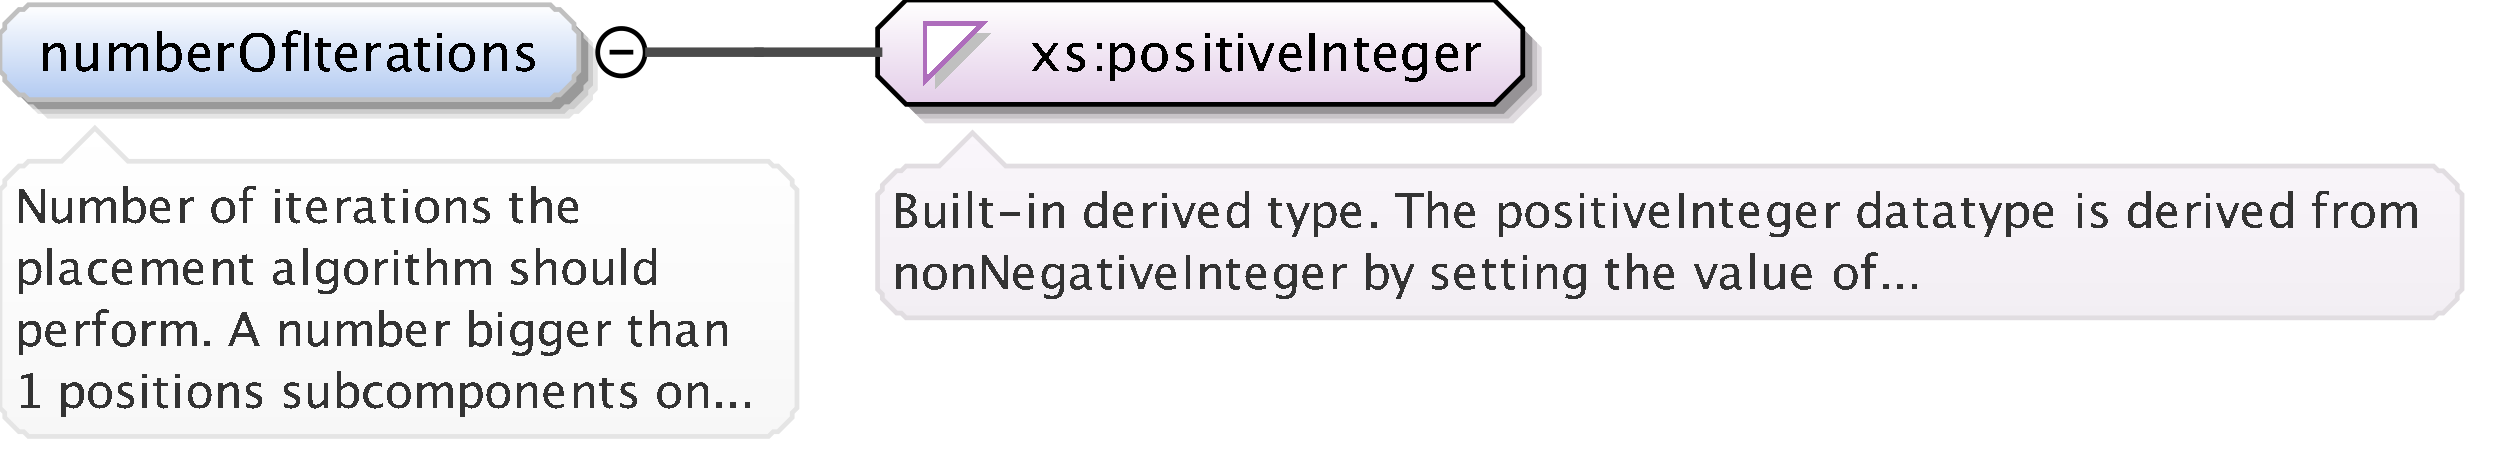 <?xml version="1.0" encoding="UTF-8"?>
<!DOCTYPE svg PUBLIC '-//W3C//DTD SVG 1.0//EN'
          'http://www.w3.org/TR/2001/REC-SVG-20010904/DTD/svg10.dtd'>
<svg color-interpolation="auto" color-rendering="auto" fill="black" fill-opacity="1" font-family="&apos;Dialog&apos;" font-size="12" font-style="normal" font-weight="normal" height="96" image-rendering="auto" shape-rendering="auto" stroke="black" stroke-dasharray="none" stroke-dashoffset="0" stroke-linecap="square" stroke-linejoin="miter" stroke-miterlimit="10" stroke-opacity="1" stroke-width="1" text-rendering="auto" width="527" xmlns="http://www.w3.org/2000/svg" xmlns:xlink="http://www.w3.org/1999/xlink"
><rect width="100%" height="100%" fill="#808080" stroke="none"/><!--Generated by the Batik Graphics2D SVG Generator--><defs id="genericDefs"
  /><g
  ><defs id="defs1"
    ><linearGradient gradientUnits="userSpaceOnUse" id="linearGradient1" spreadMethod="pad" x1="0" x2="0" y1="1" y2="21"
      ><stop offset="0%" stop-color="white" stop-opacity="1"
        /><stop offset="100%" stop-color="rgb(178,202,241)" stop-opacity="1"
      /></linearGradient
      ><linearGradient gradientUnits="userSpaceOnUse" id="linearGradient2" spreadMethod="pad" x1="185" x2="185" y1="0" y2="22"
      ><stop offset="0%" stop-color="white" stop-opacity="1"
        /><stop offset="100%" stop-color="rgb(227,205,232)" stop-opacity="1"
      /></linearGradient
      ><linearGradient gradientUnits="userSpaceOnUse" id="linearGradient3" spreadMethod="pad" x1="185" x2="185" y1="28" y2="67"
      ><stop offset="0%" stop-color="rgb(250,246,251)" stop-opacity="1"
        /><stop offset="100%" stop-color="rgb(242,238,243)" stop-opacity="1"
      /></linearGradient
      ><linearGradient gradientUnits="userSpaceOnUse" id="linearGradient4" spreadMethod="pad" x1="0" x2="0" y1="27" y2="92"
      ><stop offset="0%" stop-color="white" stop-opacity="1"
        /><stop offset="100%" stop-color="rgb(247,247,247)" stop-opacity="1"
      /></linearGradient
      ><clipPath clipPathUnits="userSpaceOnUse" id="clipPath1"
      ><path d="M0 0 L527 0 L527 96 L0 96 L0 0 Z"
      /></clipPath
    ></defs
    ><g fill="white" stroke="white" text-rendering="geometricPrecision"
    ><rect clip-path="url(#clipPath1)" height="96" stroke="none" width="527" x="0" y="0"
    /></g
    ><g fill="rgb(229,229,229)" font-family="sans-serif" font-size="11" stroke="rgb(229,229,229)" text-rendering="geometricPrecision"
    ><polygon clip-path="url(#clipPath1)" points=" 4 11 5 10 5 9 6 8 7 7 8 6 9 6 10 5 120 5 121 6 122 6 123 7 124 8 125 9 125 10 126 11 126 19 125 20 125 21 124 22 123 23 122 24 121 24 120 25 10 25 9 24 8 24 7 23 6 22 5 21 5 20 4 19" stroke="none"
      /><polygon clip-path="url(#clipPath1)" fill="rgb(204,204,204)" points=" 3 10 4 9 4 8 5 7 6 6 7 5 8 5 9 4 119 4 120 5 121 5 122 6 123 7 124 8 124 9 125 10 125 18 124 19 124 20 123 21 122 22 121 23 120 23 119 24 9 24 8 23 7 23 6 22 5 21 4 20 4 19 3 18" stroke="none"
      /><polygon clip-path="url(#clipPath1)" fill="rgb(153,153,153)" points=" 2 9 3 8 3 7 4 6 5 5 6 4 7 4 8 3 118 3 119 4 120 4 121 5 122 6 123 7 123 8 124 9 124 17 123 18 123 19 122 20 121 21 120 22 119 22 118 23 8 23 7 22 6 22 5 21 4 20 3 19 3 18 2 17" stroke="none"
      /><polygon clip-path="url(#clipPath1)" fill="url(#linearGradient1)" points=" 0 7 1 6 1 5 2 4 3 3 4 2 5 2 6 1 116 1 117 2 118 2 119 3 120 4 121 5 121 6 122 7 122 15 121 16 121 17 120 18 119 19 118 20 117 20 116 21 6 21 5 20 4 20 3 19 2 18 1 17 1 16 0 15" shape-rendering="crispEdges" stroke="none"
      /><polygon clip-path="url(#clipPath1)" fill="none" points=" 0 7 1 6 1 5 2 4 3 3 4 2 5 2 6 1 116 1 117 2 118 2 119 3 120 4 121 5 121 6 122 7 122 15 121 16 121 17 120 18 119 19 118 20 117 20 116 21 6 21 5 20 4 20 3 19 2 18 1 17 1 16 0 15" stroke="silver" stroke-linecap="butt"
    /></g
    ><g font-family="sans-serif" font-size="11" shape-rendering="crispEdges" stroke-linecap="butt" text-rendering="geometricPrecision"
    ><path clip-path="url(#clipPath1)" d="M9.058 15 L9.058 9.167 L10.116 9.167 L10.116 10.263 Q10.954 9.038 12.168 9.038 Q12.925 9.038 13.377 9.519 Q13.828 9.999 13.828 10.81 L13.828 15 L12.77 15 L12.77 11.154 Q12.77 10.504 12.579 10.228 Q12.388 9.951 11.948 9.951 Q10.976 9.951 10.116 11.224 L10.116 15 ZM19.705 15 L19.705 13.904 Q18.862 15.134 17.659 15.134 Q16.896 15.134 16.445 14.654 Q15.994 14.173 15.994 13.356 L15.994 9.167 L17.052 9.167 L17.052 13.013 Q17.052 13.668 17.242 13.945 Q17.433 14.221 17.879 14.221 Q18.846 14.221 19.705 12.948 L19.705 9.167 L20.763 9.167 L20.763 15 ZM23.058 15 L23.058 9.167 L24.116 9.167 L24.116 10.263 Q24.89 9.038 26.104 9.038 Q27.274 9.038 27.699 10.263 Q28.451 9.033 29.654 9.033 Q30.427 9.033 30.852 9.487 Q31.276 9.94 31.276 10.757 L31.276 15 L30.212 15 L30.212 10.923 Q30.212 9.924 29.423 9.924 Q28.601 9.924 27.699 11.09 L27.699 15 L26.635 15 L26.635 10.923 Q26.635 9.919 25.83 9.919 Q25.029 9.919 24.116 11.09 L24.116 15 ZM33.058 15.065 L33.058 6.519 L34.116 6.519 L34.116 10.263 Q34.766 9.038 36.066 9.038 Q37.119 9.038 37.723 9.806 Q38.327 10.574 38.327 11.906 Q38.327 13.356 37.642 14.245 Q36.958 15.134 35.84 15.134 Q34.804 15.134 34.116 14.339 L33.987 15.065 ZM34.116 13.609 Q34.933 14.339 35.674 14.339 Q37.199 14.339 37.199 12.014 Q37.199 9.962 35.846 9.962 Q34.959 9.962 34.116 10.923 ZM44.334 14.812 Q43.27 15.134 42.513 15.134 Q41.224 15.134 40.41 14.278 Q39.596 13.421 39.596 12.057 Q39.596 10.73 40.313 9.881 Q41.03 9.033 42.148 9.033 Q43.206 9.033 43.783 9.785 Q44.36 10.537 44.36 11.922 L44.355 12.25 L40.676 12.25 Q40.907 14.329 42.711 14.329 Q43.372 14.329 44.334 13.974 ZM40.724 11.455 L43.297 11.455 Q43.297 9.828 42.083 9.828 Q40.864 9.828 40.724 11.455 ZM46.058 15 L46.058 9.167 L47.116 9.167 L47.116 10.263 Q47.745 9.038 48.942 9.038 Q49.103 9.038 49.281 9.065 L49.281 10.053 Q49.007 9.962 48.797 9.962 Q47.793 9.962 47.116 11.154 L47.116 15 ZM54.227 15.199 Q52.573 15.199 51.566 14.052 Q50.559 12.905 50.559 11.02 Q50.559 9.124 51.571 7.988 Q52.584 6.852 54.275 6.852 Q55.962 6.852 56.977 7.985 Q57.992 9.119 57.992 11.009 Q57.992 12.938 56.977 14.068 Q55.962 15.199 54.227 15.199 ZM54.243 14.355 Q55.462 14.355 56.128 13.477 Q56.794 12.599 56.794 10.998 Q56.794 9.446 56.126 8.571 Q55.457 7.695 54.275 7.695 Q53.088 7.695 52.422 8.573 Q51.756 9.452 51.756 11.015 Q51.756 12.572 52.417 13.464 Q53.078 14.355 54.243 14.355 ZM61.32 9.962 L61.32 15 L60.257 15 L60.257 9.962 L59.43 9.962 L59.43 9.167 L60.257 9.167 L60.257 8.469 Q60.257 6.385 62.158 6.385 Q62.69 6.385 63.367 6.562 L63.367 7.4 Q62.652 7.18 62.223 7.18 Q61.702 7.18 61.511 7.429 Q61.32 7.679 61.32 8.356 L61.32 9.167 L62.776 9.167 L62.776 9.962 ZM64.02 15 L64.02 7.051 L65.148 7.051 L65.148 15 ZM68.809 15.134 Q68.003 15.134 67.552 14.672 Q67.101 14.21 67.101 13.389 L67.101 9.962 L66.371 9.962 L66.371 9.167 L67.101 9.167 L67.101 8.109 L68.159 8.007 L68.159 9.167 L69.685 9.167 L69.685 9.962 L68.159 9.962 L68.159 13.195 Q68.159 14.339 69.147 14.339 Q69.357 14.339 69.658 14.27 L69.658 15 Q69.169 15.134 68.809 15.134 ZM75.334 14.812 Q74.27 15.134 73.513 15.134 Q72.224 15.134 71.41 14.278 Q70.596 13.421 70.596 12.057 Q70.596 10.73 71.313 9.881 Q72.03 9.033 73.147 9.033 Q74.206 9.033 74.783 9.785 Q75.36 10.537 75.36 11.922 L75.355 12.25 L71.676 12.25 Q71.907 14.329 73.711 14.329 Q74.372 14.329 75.334 13.974 ZM71.724 11.455 L74.297 11.455 Q74.297 9.828 73.083 9.828 Q71.864 9.828 71.724 11.455 ZM77.058 15 L77.058 9.167 L78.116 9.167 L78.116 10.263 Q78.745 9.038 79.942 9.038 Q80.103 9.038 80.281 9.065 L80.281 10.053 Q80.007 9.962 79.797 9.962 Q78.793 9.962 78.116 11.154 L78.116 15 ZM85.066 14.259 Q84.115 15.134 83.234 15.134 Q82.509 15.134 82.031 14.68 Q81.553 14.227 81.553 13.534 Q81.553 12.578 82.356 12.065 Q83.159 11.552 84.658 11.552 L84.91 11.552 L84.91 10.848 Q84.91 9.833 83.868 9.833 Q83.03 9.833 82.058 10.349 L82.058 9.473 Q83.127 9.038 84.061 9.038 Q85.039 9.038 85.504 9.479 Q85.968 9.919 85.968 10.848 L85.968 13.491 Q85.968 14.398 86.527 14.398 Q86.597 14.398 86.731 14.377 L86.806 14.962 Q86.446 15.134 86.011 15.134 Q85.27 15.134 85.066 14.259 ZM84.91 13.684 L84.91 12.175 L84.556 12.164 Q83.686 12.164 83.148 12.494 Q82.611 12.825 82.611 13.362 Q82.611 13.743 82.88 14.006 Q83.148 14.27 83.535 14.27 Q84.196 14.27 84.91 13.684 ZM89.809 15.134 Q89.003 15.134 88.552 14.672 Q88.101 14.21 88.101 13.389 L88.101 9.962 L87.371 9.962 L87.371 9.167 L88.101 9.167 L88.101 8.109 L89.159 8.007 L89.159 9.167 L90.685 9.167 L90.685 9.962 L89.159 9.962 L89.159 13.195 Q89.159 14.339 90.147 14.339 Q90.357 14.339 90.658 14.27 L90.658 15 Q90.169 15.134 89.809 15.134 ZM92.058 15 L92.058 9.167 L93.116 9.167 L93.116 15 ZM92.058 8.109 L92.058 7.051 L93.116 7.051 L93.116 8.109 ZM97.341 15.134 Q96.089 15.134 95.343 14.304 Q94.596 13.475 94.596 12.084 Q94.596 10.676 95.346 9.857 Q96.095 9.038 97.378 9.038 Q98.662 9.038 99.411 9.857 Q100.161 10.676 100.161 12.073 Q100.161 13.502 99.409 14.318 Q98.657 15.134 97.341 15.134 ZM97.357 14.339 Q99.038 14.339 99.038 12.073 Q99.038 9.833 97.378 9.833 Q95.724 9.833 95.724 12.084 Q95.724 14.339 97.357 14.339 ZM102.058 15 L102.058 9.167 L103.116 9.167 L103.116 10.263 Q103.954 9.038 105.168 9.038 Q105.925 9.038 106.376 9.519 Q106.828 9.999 106.828 10.81 L106.828 15 L105.769 15 L105.769 11.154 Q105.769 10.504 105.579 10.228 Q105.388 9.951 104.948 9.951 Q103.976 9.951 103.116 11.224 L103.116 15 ZM110.605 15.134 Q109.88 15.134 108.843 14.796 L108.843 13.824 Q109.88 14.339 110.648 14.339 Q111.105 14.339 111.405 14.092 Q111.706 13.845 111.706 13.475 Q111.706 12.932 110.863 12.578 L110.245 12.315 Q108.876 11.745 108.876 10.676 Q108.876 9.914 109.415 9.476 Q109.955 9.038 110.895 9.038 Q111.384 9.038 112.103 9.172 L112.324 9.215 L112.324 10.096 Q111.438 9.833 110.916 9.833 Q109.896 9.833 109.896 10.574 Q109.896 11.052 110.669 11.38 L111.18 11.595 Q112.044 11.96 112.404 12.366 Q112.764 12.771 112.764 13.378 Q112.764 14.146 112.157 14.64 Q111.55 15.134 110.605 15.134 Z" stroke="none"
      /><circle clip-path="url(#clipPath1)" cx="131" cy="11" fill="none" r="5" shape-rendering="auto"
      /><line clip-path="url(#clipPath1)" fill="none" shape-rendering="auto" x1="129" x2="133" y1="11" y2="11"
      /><polygon clip-path="url(#clipPath1)" fill="rgb(225,221,225)" points=" 189 10 189 20 195 26 319 26 325 20 325 10 319 4 195 4" shape-rendering="auto" stroke="none"
      /><polygon clip-path="url(#clipPath1)" fill="rgb(200,196,200)" points=" 188 9 188 19 194 25 318 25 324 19 324 9 318 3 194 3" shape-rendering="auto" stroke="none"
      /><polygon clip-path="url(#clipPath1)" fill="rgb(150,147,150)" points=" 187 8 187 18 193 24 317 24 323 18 323 8 317 2 193 2" shape-rendering="auto" stroke="none"
      /><polygon clip-path="url(#clipPath1)" fill="url(#linearGradient2)" points=" 185 6 185 16 191 22 315 22 321 16 321 6 315 0 191 0" stroke="none"
      /><polygon clip-path="url(#clipPath1)" fill="none" points=" 185 6 185 16 191 22 315 22 321 16 321 6 315 0 191 0" shape-rendering="auto"
      /><polygon clip-path="url(#clipPath1)" fill="silver" points=" 197 7 209 7 197 19" stroke="none"
      /><polygon clip-path="url(#clipPath1)" fill="white" points=" 195 5 207 5 195 17" stroke="none"
      /><polygon clip-path="url(#clipPath1)" fill="none" points=" 195 5 207 5 195 17" stroke="rgb(174,109,188)"
      /><path clip-path="url(#clipPath1)" d="M217.473 15 L219.691 11.987 L217.537 9.167 L218.794 9.167 L220.497 11.412 L222.038 9.167 L223.069 9.167 L221.05 12.127 L223.247 15 L221.99 15 L220.233 12.69 L218.536 15 ZM226.605 15.134 Q225.88 15.134 224.843 14.796 L224.843 13.824 Q225.88 14.339 226.648 14.339 Q227.105 14.339 227.405 14.092 Q227.706 13.845 227.706 13.475 Q227.706 12.932 226.863 12.578 L226.245 12.315 Q224.875 11.745 224.875 10.676 Q224.875 9.914 225.415 9.476 Q225.955 9.038 226.895 9.038 Q227.384 9.038 228.103 9.172 L228.324 9.215 L228.324 10.096 Q227.438 9.833 226.917 9.833 Q225.896 9.833 225.896 10.574 Q225.896 11.052 226.669 11.38 L227.18 11.595 Q228.044 11.96 228.404 12.366 Q228.764 12.771 228.764 13.378 Q228.764 14.146 228.157 14.64 Q227.55 15.134 226.605 15.134 ZM231.208 15 L231.208 13.942 L232.267 13.942 L232.267 15 ZM231.208 10.23 L231.208 9.167 L232.267 9.167 L232.267 10.23 ZM234.058 17.122 L234.058 9.167 L235.116 9.167 L235.116 10.263 Q235.766 9.038 237.066 9.038 Q238.119 9.038 238.723 9.806 Q239.327 10.574 239.327 11.906 Q239.327 13.356 238.642 14.245 Q237.958 15.134 236.84 15.134 Q235.804 15.134 235.116 14.339 L235.116 17.122 ZM235.116 13.609 Q235.933 14.339 236.674 14.339 Q238.199 14.339 238.199 12.014 Q238.199 9.962 236.846 9.962 Q235.959 9.962 235.116 10.923 ZM243.341 15.134 Q242.089 15.134 241.343 14.304 Q240.596 13.475 240.596 12.084 Q240.596 10.676 241.345 9.857 Q242.095 9.038 243.378 9.038 Q244.662 9.038 245.411 9.857 Q246.161 10.676 246.161 12.073 Q246.161 13.502 245.409 14.318 Q244.657 15.134 243.341 15.134 ZM243.357 14.339 Q245.038 14.339 245.038 12.073 Q245.038 9.833 243.378 9.833 Q241.724 9.833 241.724 12.084 Q241.724 14.339 243.357 14.339 ZM249.605 15.134 Q248.88 15.134 247.843 14.796 L247.843 13.824 Q248.88 14.339 249.648 14.339 Q250.105 14.339 250.405 14.092 Q250.706 13.845 250.706 13.475 Q250.706 12.932 249.863 12.578 L249.245 12.315 Q247.875 11.745 247.875 10.676 Q247.875 9.914 248.415 9.476 Q248.955 9.038 249.895 9.038 Q250.384 9.038 251.103 9.172 L251.324 9.215 L251.324 10.096 Q250.438 9.833 249.917 9.833 Q248.896 9.833 248.896 10.574 Q248.896 11.052 249.669 11.38 L250.18 11.595 Q251.044 11.96 251.404 12.366 Q251.764 12.771 251.764 13.378 Q251.764 14.146 251.157 14.64 Q250.55 15.134 249.605 15.134 ZM254.058 15 L254.058 9.167 L255.116 9.167 L255.116 15 ZM254.058 8.109 L254.058 7.051 L255.116 7.051 L255.116 8.109 ZM258.809 15.134 Q258.003 15.134 257.552 14.672 Q257.101 14.21 257.101 13.389 L257.101 9.962 L256.371 9.962 L256.371 9.167 L257.101 9.167 L257.101 8.109 L258.159 8.007 L258.159 9.167 L259.685 9.167 L259.685 9.962 L258.159 9.962 L258.159 13.195 Q258.159 14.339 259.147 14.339 Q259.357 14.339 259.658 14.27 L259.658 15 Q259.169 15.134 258.809 15.134 ZM261.058 15 L261.058 9.167 L262.116 9.167 L262.116 15 ZM261.058 8.109 L261.058 7.051 L262.116 7.051 L262.116 8.109 ZM265.267 15 L263.097 9.167 L264.155 9.167 L265.852 13.706 L267.641 9.167 L268.629 9.167 L266.325 15 ZM274.334 14.812 Q273.27 15.134 272.513 15.134 Q271.224 15.134 270.41 14.278 Q269.596 13.421 269.596 12.057 Q269.596 10.73 270.313 9.881 Q271.03 9.033 272.147 9.033 Q273.206 9.033 273.783 9.785 Q274.36 10.537 274.36 11.922 L274.355 12.25 L270.676 12.25 Q270.907 14.329 272.711 14.329 Q273.372 14.329 274.334 13.974 ZM270.724 11.455 L273.297 11.455 Q273.297 9.828 272.083 9.828 Q270.864 9.828 270.724 11.455 ZM276.021 15 L276.021 7.051 L277.148 7.051 L277.148 15 ZM279.058 15 L279.058 9.167 L280.116 9.167 L280.116 10.263 Q280.954 9.038 282.168 9.038 Q282.925 9.038 283.377 9.519 Q283.828 9.999 283.828 10.81 L283.828 15 L282.769 15 L282.769 11.154 Q282.769 10.504 282.579 10.228 Q282.388 9.951 281.948 9.951 Q280.976 9.951 280.116 11.224 L280.116 15 ZM287.809 15.134 Q287.003 15.134 286.552 14.672 Q286.101 14.21 286.101 13.389 L286.101 9.962 L285.371 9.962 L285.371 9.167 L286.101 9.167 L286.101 8.109 L287.159 8.007 L287.159 9.167 L288.685 9.167 L288.685 9.962 L287.159 9.962 L287.159 13.195 Q287.159 14.339 288.147 14.339 Q288.357 14.339 288.658 14.27 L288.658 15 Q288.169 15.134 287.809 15.134 ZM294.334 14.812 Q293.27 15.134 292.513 15.134 Q291.224 15.134 290.41 14.278 Q289.596 13.421 289.596 12.057 Q289.596 10.73 290.313 9.881 Q291.03 9.033 292.147 9.033 Q293.206 9.033 293.783 9.785 Q294.36 10.537 294.36 11.922 L294.355 12.25 L290.676 12.25 Q290.907 14.329 292.711 14.329 Q293.372 14.329 294.334 13.974 ZM290.724 11.455 L293.297 11.455 Q293.297 9.828 292.083 9.828 Q290.864 9.828 290.724 11.455 ZM296.08 16.939 L296.203 16.02 Q297.122 16.456 298.013 16.456 Q299.802 16.456 299.802 14.56 L299.802 13.641 Q299.216 14.866 297.879 14.866 Q296.832 14.866 296.214 14.103 Q295.596 13.34 295.596 12.046 Q295.596 10.714 296.3 9.876 Q297.003 9.038 298.121 9.038 Q299.098 9.038 299.802 9.833 L299.802 9.167 L300.865 9.167 L300.865 13.41 Q300.865 14.78 300.723 15.438 Q300.581 16.096 300.188 16.515 Q299.496 17.25 298.035 17.25 Q297.014 17.25 296.08 16.939 ZM299.802 12.98 L299.802 10.558 Q299.103 9.833 298.282 9.833 Q297.551 9.833 297.138 10.418 Q296.724 11.004 296.724 12.024 Q296.724 13.942 298.072 13.942 Q298.991 13.942 299.802 12.98 ZM307.334 14.812 Q306.27 15.134 305.513 15.134 Q304.224 15.134 303.41 14.278 Q302.596 13.421 302.596 12.057 Q302.596 10.73 303.313 9.881 Q304.03 9.033 305.147 9.033 Q306.206 9.033 306.783 9.785 Q307.36 10.537 307.36 11.922 L307.355 12.25 L303.676 12.25 Q303.907 14.329 305.711 14.329 Q306.372 14.329 307.334 13.974 ZM303.724 11.455 L306.297 11.455 Q306.297 9.828 305.083 9.828 Q303.864 9.828 303.724 11.455 ZM309.058 15 L309.058 9.167 L310.116 9.167 L310.116 10.263 Q310.745 9.038 311.942 9.038 Q312.103 9.038 312.281 9.065 L312.281 10.053 Q312.007 9.962 311.797 9.962 Q310.793 9.962 310.116 11.154 L310.116 15 Z" stroke="none"
      /><polygon clip-path="url(#clipPath1)" fill="url(#linearGradient3)" points=" 185 41 186 40 186 39 187 38 188 37 189 36 190 36 191 35 198 35 205 28 212 35 513 35 514 36 515 36 516 37 517 38 518 39 518 40 519 41 519 61 518 62 518 63 517 64 516 65 515 66 514 66 513 67 191 67 190 66 189 66 188 65 187 64 186 63 186 62 185 61" stroke="none"
      /><polygon clip-path="url(#clipPath1)" fill="none" points=" 185 41 186 40 186 39 187 38 188 37 189 36 190 36 191 35 198 35 205 28 212 35 513 35 514 36 515 36 516 37 517 38 518 39 518 40 519 41 519 61 518 62 518 63 517 64 516 65 515 66 514 66 513 67 191 67 190 66 189 66 188 65 187 64 186 63 186 62 185 61" shape-rendering="auto" stroke="rgb(225,221,225)"
      /><path clip-path="url(#clipPath1)" d="M188.933 48 L188.933 40.773 L190.808 40.773 Q191.892 40.773 192.47 41.184 Q193.049 41.594 193.049 42.365 Q193.049 43.679 191.565 44.235 Q193.337 44.777 193.337 46.193 Q193.337 47.072 192.751 47.536 Q192.165 48 191.061 48 ZM189.948 47.233 L190.158 47.233 Q191.286 47.233 191.618 47.092 Q192.253 46.823 192.253 46.096 Q192.253 45.451 191.677 45.024 Q191.101 44.597 190.236 44.597 L189.948 44.597 ZM189.948 43.947 L190.275 43.947 Q191.096 43.947 191.547 43.596 Q191.999 43.244 191.999 42.605 Q191.999 41.54 190.349 41.54 L189.948 41.54 ZM198.277 48 L198.277 47.004 Q197.511 48.122 196.417 48.122 Q195.724 48.122 195.314 47.685 Q194.903 47.248 194.903 46.506 L194.903 42.697 L195.865 42.697 L195.865 46.193 Q195.865 46.789 196.039 47.041 Q196.212 47.292 196.617 47.292 Q197.496 47.292 198.277 46.135 L198.277 42.697 L199.239 42.697 L199.239 48 ZM200.962 48 L200.962 42.697 L201.924 42.697 L201.924 48 ZM200.962 41.735 L200.962 40.773 L201.924 40.773 L201.924 41.735 ZM203.962 48 L203.962 40.29 L204.924 40.29 L204.924 48 ZM208.554 48.122 Q207.821 48.122 207.411 47.702 Q207.001 47.282 207.001 46.535 L207.001 43.42 L206.337 43.42 L206.337 42.697 L207.001 42.697 L207.001 41.735 L207.963 41.643 L207.963 42.697 L209.35 42.697 L209.35 43.42 L207.963 43.42 L207.963 46.359 Q207.963 47.399 208.861 47.399 Q209.052 47.399 209.325 47.336 L209.325 48 Q208.881 48.122 208.554 48.122 ZM210.723 45.471 L210.723 44.748 L215.059 44.748 L215.059 45.471 ZM216.962 48 L216.962 42.697 L217.924 42.697 L217.924 48 ZM216.962 41.735 L216.962 40.773 L217.924 40.773 L217.924 41.735 ZM219.962 48 L219.962 42.697 L220.924 42.697 L220.924 43.693 Q221.685 42.58 222.789 42.58 Q223.477 42.58 223.888 43.017 Q224.298 43.454 224.298 44.191 L224.298 48 L223.336 48 L223.336 44.504 Q223.336 43.913 223.163 43.662 Q222.989 43.41 222.589 43.41 Q221.705 43.41 220.924 44.567 L220.924 48 ZM232.365 48 L232.365 47.004 Q231.779 48.122 230.598 48.122 Q229.641 48.122 229.091 47.424 Q228.542 46.726 228.542 45.515 Q228.542 44.191 229.165 43.386 Q229.787 42.58 230.803 42.58 Q231.745 42.58 232.365 43.303 L232.365 40.29 L233.332 40.29 L233.332 48 ZM232.365 43.962 Q231.618 43.303 230.949 43.303 Q229.567 43.303 229.567 45.417 Q229.567 47.277 230.798 47.277 Q231.599 47.277 232.365 46.403 ZM238.849 47.829 Q237.882 48.122 237.193 48.122 Q236.022 48.122 235.282 47.343 Q234.542 46.565 234.542 45.324 Q234.542 44.118 235.194 43.347 Q235.846 42.575 236.861 42.575 Q237.823 42.575 238.348 43.259 Q238.873 43.942 238.873 45.202 L238.868 45.5 L235.523 45.5 Q235.733 47.39 237.374 47.39 Q237.975 47.39 238.849 47.067 ZM235.567 44.777 L237.906 44.777 Q237.906 43.298 236.803 43.298 Q235.694 43.298 235.567 44.777 ZM240.962 48 L240.962 42.697 L241.924 42.697 L241.924 43.693 Q242.495 42.58 243.584 42.58 Q243.731 42.58 243.892 42.605 L243.892 43.503 Q243.643 43.42 243.452 43.42 Q242.539 43.42 241.924 44.504 L241.924 48 ZM244.962 48 L244.962 42.697 L245.924 42.697 L245.924 48 ZM244.962 41.735 L244.962 40.773 L245.924 40.773 L245.924 41.735 ZM249.06 48 L247.088 42.697 L248.05 42.697 L249.593 46.823 L251.219 42.697 L252.117 42.697 L250.023 48 ZM256.849 47.829 Q255.882 48.122 255.193 48.122 Q254.022 48.122 253.282 47.343 Q252.542 46.565 252.542 45.324 Q252.542 44.118 253.194 43.347 Q253.846 42.575 254.861 42.575 Q255.823 42.575 256.348 43.259 Q256.873 43.942 256.873 45.202 L256.868 45.5 L253.523 45.5 Q253.733 47.39 255.374 47.39 Q255.975 47.39 256.849 47.067 ZM253.567 44.777 L255.906 44.777 Q255.906 43.298 254.803 43.298 Q253.694 43.298 253.567 44.777 ZM262.365 48 L262.365 47.004 Q261.779 48.122 260.598 48.122 Q259.641 48.122 259.091 47.424 Q258.542 46.726 258.542 45.515 Q258.542 44.191 259.165 43.386 Q259.787 42.58 260.803 42.58 Q261.745 42.58 262.365 43.303 L262.365 40.29 L263.332 40.29 L263.332 48 ZM262.365 43.962 Q261.618 43.303 260.949 43.303 Q259.567 43.303 259.567 45.417 Q259.567 47.277 260.798 47.277 Q261.599 47.277 262.365 46.403 ZM269.554 48.122 Q268.821 48.122 268.411 47.702 Q268.001 47.282 268.001 46.535 L268.001 43.42 L267.337 43.42 L267.337 42.697 L268.001 42.697 L268.001 41.735 L268.963 41.643 L268.963 42.697 L270.35 42.697 L270.35 43.42 L268.963 43.42 L268.963 46.359 Q268.963 47.399 269.861 47.399 Q270.052 47.399 270.325 47.336 L270.325 48 Q269.881 48.122 269.554 48.122 ZM272.269 49.929 L273.129 48 L271.078 42.697 L272.118 42.697 L273.637 46.691 L275.258 42.697 L276.166 42.697 L273.271 49.929 ZM276.962 49.929 L276.962 42.697 L277.924 42.697 L277.924 43.693 Q278.515 42.58 279.696 42.58 Q280.653 42.58 281.203 43.278 Q281.752 43.977 281.752 45.188 Q281.752 46.506 281.129 47.314 Q280.507 48.122 279.491 48.122 Q278.549 48.122 277.924 47.399 L277.924 49.929 ZM277.924 46.735 Q278.666 47.399 279.34 47.399 Q280.727 47.399 280.727 45.285 Q280.727 43.42 279.496 43.42 Q278.69 43.42 277.924 44.294 ZM286.849 47.829 Q285.882 48.122 285.193 48.122 Q284.022 48.122 283.282 47.343 Q282.542 46.565 282.542 45.324 Q282.542 44.118 283.194 43.347 Q283.846 42.575 284.861 42.575 Q285.823 42.575 286.348 43.259 Q286.873 43.942 286.873 45.202 L286.868 45.5 L283.523 45.5 Q283.733 47.39 285.374 47.39 Q285.975 47.39 286.849 47.067 ZM283.567 44.777 L285.906 44.777 Q285.906 43.298 284.803 43.298 Q283.694 43.298 283.567 44.777 ZM288.977 48 L288.977 46.794 L290.183 46.794 L290.183 48 ZM296.651 48 L296.651 41.54 L294.088 41.54 L294.088 40.773 L300.24 40.773 L300.24 41.54 L297.677 41.54 L297.677 48 ZM300.962 48 L300.962 40.29 L301.924 40.29 L301.924 43.693 Q302.685 42.58 303.789 42.58 Q304.478 42.58 304.888 43.017 Q305.298 43.454 305.298 44.191 L305.298 48 L304.336 48 L304.336 44.504 Q304.336 43.913 304.163 43.662 Q303.989 43.41 303.589 43.41 Q302.705 43.41 301.924 44.567 L301.924 48 ZM310.849 47.829 Q309.882 48.122 309.193 48.122 Q308.022 48.122 307.282 47.343 Q306.542 46.565 306.542 45.324 Q306.542 44.118 307.194 43.347 Q307.846 42.575 308.861 42.575 Q309.823 42.575 310.348 43.259 Q310.873 43.942 310.873 45.202 L310.868 45.5 L307.523 45.5 Q307.733 47.39 309.374 47.39 Q309.975 47.39 310.849 47.067 ZM307.567 44.777 L309.906 44.777 Q309.906 43.298 308.803 43.298 Q307.694 43.298 307.567 44.777 ZM315.962 49.929 L315.962 42.697 L316.924 42.697 L316.924 43.693 Q317.515 42.58 318.696 42.58 Q319.653 42.58 320.203 43.278 Q320.752 43.977 320.752 45.188 Q320.752 46.506 320.129 47.314 Q319.507 48.122 318.491 48.122 Q317.549 48.122 316.924 47.399 L316.924 49.929 ZM316.924 46.735 Q317.666 47.399 318.34 47.399 Q319.727 47.399 319.727 45.285 Q319.727 43.42 318.496 43.42 Q317.69 43.42 316.924 44.294 ZM324.037 48.122 Q322.899 48.122 322.221 47.368 Q321.542 46.613 321.542 45.349 Q321.542 44.069 322.223 43.325 Q322.904 42.58 324.071 42.58 Q325.238 42.58 325.919 43.325 Q326.601 44.069 326.601 45.339 Q326.601 46.638 325.917 47.38 Q325.233 48.122 324.037 48.122 ZM324.052 47.399 Q325.58 47.399 325.58 45.339 Q325.58 43.303 324.071 43.303 Q322.567 43.303 322.567 45.349 Q322.567 47.399 324.052 47.399 ZM329.368 48.122 Q328.709 48.122 327.767 47.815 L327.767 46.931 Q328.709 47.399 329.407 47.399 Q329.822 47.399 330.096 47.175 Q330.369 46.95 330.369 46.613 Q330.369 46.12 329.603 45.798 L329.041 45.559 Q327.796 45.041 327.796 44.069 Q327.796 43.376 328.287 42.978 Q328.777 42.58 329.632 42.58 Q330.076 42.58 330.731 42.702 L330.931 42.741 L330.931 43.542 Q330.125 43.303 329.651 43.303 Q328.724 43.303 328.724 43.977 Q328.724 44.411 329.427 44.709 L329.891 44.904 Q330.677 45.236 331.004 45.605 Q331.331 45.974 331.331 46.525 Q331.331 47.224 330.779 47.673 Q330.228 48.122 329.368 48.122 ZM332.962 48 L332.962 42.697 L333.924 42.697 L333.924 48 ZM332.962 41.735 L332.962 40.773 L333.924 40.773 L333.924 41.735 ZM337.554 48.122 Q336.821 48.122 336.411 47.702 Q336.001 47.282 336.001 46.535 L336.001 43.42 L335.337 43.42 L335.337 42.697 L336.001 42.697 L336.001 41.735 L336.963 41.643 L336.963 42.697 L338.35 42.697 L338.35 43.42 L336.963 43.42 L336.963 46.359 Q336.963 47.399 337.861 47.399 Q338.052 47.399 338.325 47.336 L338.325 48 Q337.881 48.122 337.554 48.122 ZM339.962 48 L339.962 42.697 L340.924 42.697 L340.924 48 ZM339.962 41.735 L339.962 40.773 L340.924 40.773 L340.924 41.735 ZM344.06 48 L342.088 42.697 L343.05 42.697 L344.593 46.823 L346.219 42.697 L347.117 42.697 L345.022 48 ZM351.849 47.829 Q350.882 48.122 350.193 48.122 Q349.022 48.122 348.282 47.343 Q347.542 46.565 347.542 45.324 Q347.542 44.118 348.194 43.347 Q348.846 42.575 349.861 42.575 Q350.823 42.575 351.348 43.259 Q351.873 43.942 351.873 45.202 L351.868 45.5 L348.523 45.5 Q348.733 47.39 350.374 47.39 Q350.975 47.39 351.849 47.067 ZM348.567 44.777 L350.906 44.777 Q350.906 43.298 349.803 43.298 Q348.694 43.298 348.567 44.777 ZM353.928 48 L353.928 40.773 L354.953 40.773 L354.953 48 ZM356.962 48 L356.962 42.697 L357.924 42.697 L357.924 43.693 Q358.685 42.58 359.789 42.58 Q360.478 42.58 360.888 43.017 Q361.298 43.454 361.298 44.191 L361.298 48 L360.336 48 L360.336 44.504 Q360.336 43.913 360.163 43.662 Q359.989 43.41 359.589 43.41 Q358.705 43.41 357.924 44.567 L357.924 48 ZM364.554 48.122 Q363.821 48.122 363.411 47.702 Q363.001 47.282 363.001 46.535 L363.001 43.42 L362.337 43.42 L362.337 42.697 L363.001 42.697 L363.001 41.735 L363.963 41.643 L363.963 42.697 L365.35 42.697 L365.35 43.42 L363.963 43.42 L363.963 46.359 Q363.963 47.399 364.861 47.399 Q365.052 47.399 365.325 47.336 L365.325 48 Q364.881 48.122 364.554 48.122 ZM370.849 47.829 Q369.882 48.122 369.193 48.122 Q368.022 48.122 367.282 47.343 Q366.542 46.565 366.542 45.324 Q366.542 44.118 367.194 43.347 Q367.846 42.575 368.861 42.575 Q369.823 42.575 370.348 43.259 Q370.873 43.942 370.873 45.202 L370.868 45.5 L367.523 45.5 Q367.733 47.39 369.374 47.39 Q369.975 47.39 370.849 47.067 ZM367.567 44.777 L369.906 44.777 Q369.906 43.298 368.803 43.298 Q367.694 43.298 367.567 44.777 ZM372.981 49.763 L373.094 48.928 Q373.929 49.323 374.739 49.323 Q376.365 49.323 376.365 47.6 L376.365 46.765 Q375.833 47.878 374.617 47.878 Q373.665 47.878 373.103 47.185 Q372.542 46.491 372.542 45.315 Q372.542 44.103 373.182 43.342 Q373.821 42.58 374.837 42.58 Q375.726 42.58 376.365 43.303 L376.365 42.697 L377.332 42.697 L377.332 46.555 Q377.332 47.8 377.203 48.398 Q377.073 48.996 376.717 49.377 Q376.087 50.046 374.759 50.046 Q373.831 50.046 372.981 49.763 ZM376.365 46.164 L376.365 43.962 Q375.731 43.303 374.983 43.303 Q374.319 43.303 373.943 43.835 Q373.567 44.367 373.567 45.295 Q373.567 47.038 374.793 47.038 Q375.628 47.038 376.365 46.164 ZM382.849 47.829 Q381.882 48.122 381.193 48.122 Q380.022 48.122 379.282 47.343 Q378.542 46.565 378.542 45.324 Q378.542 44.118 379.194 43.347 Q379.846 42.575 380.861 42.575 Q381.823 42.575 382.348 43.259 Q382.873 43.942 382.873 45.202 L382.868 45.5 L379.523 45.5 Q379.733 47.39 381.374 47.39 Q381.975 47.39 382.849 47.067 ZM379.567 44.777 L381.906 44.777 Q381.906 43.298 380.803 43.298 Q379.694 43.298 379.567 44.777 ZM384.962 48 L384.962 42.697 L385.924 42.697 L385.924 43.693 Q386.495 42.58 387.584 42.58 Q387.731 42.58 387.892 42.605 L387.892 43.503 Q387.643 43.42 387.452 43.42 Q386.539 43.42 385.924 44.504 L385.924 48 ZM395.365 48 L395.365 47.004 Q394.779 48.122 393.598 48.122 Q392.641 48.122 392.091 47.424 Q391.542 46.726 391.542 45.515 Q391.542 44.191 392.165 43.386 Q392.787 42.58 393.803 42.58 Q394.745 42.58 395.365 43.303 L395.365 40.29 L396.332 40.29 L396.332 48 ZM395.365 43.962 Q394.618 43.303 393.949 43.303 Q392.567 43.303 392.567 45.417 Q392.567 47.277 393.798 47.277 Q394.599 47.277 395.365 46.403 ZM400.696 47.326 Q399.832 48.122 399.031 48.122 Q398.372 48.122 397.938 47.709 Q397.503 47.297 397.503 46.667 Q397.503 45.798 398.233 45.331 Q398.963 44.865 400.325 44.865 L400.555 44.865 L400.555 44.226 Q400.555 43.303 399.607 43.303 Q398.846 43.303 397.962 43.772 L397.962 42.976 Q398.934 42.58 399.783 42.58 Q400.672 42.58 401.094 42.98 Q401.517 43.381 401.517 44.226 L401.517 46.628 Q401.517 47.453 402.024 47.453 Q402.088 47.453 402.21 47.434 L402.278 47.966 Q401.951 48.122 401.556 48.122 Q400.882 48.122 400.696 47.326 ZM400.555 46.804 L400.555 45.432 L400.232 45.422 Q399.441 45.422 398.953 45.722 Q398.465 46.023 398.465 46.511 Q398.465 46.857 398.709 47.097 Q398.953 47.336 399.305 47.336 Q399.905 47.336 400.555 46.804 ZM405.554 48.122 Q404.821 48.122 404.411 47.702 Q404.001 47.282 404.001 46.535 L404.001 43.42 L403.337 43.42 L403.337 42.697 L404.001 42.697 L404.001 41.735 L404.963 41.643 L404.963 42.697 L406.35 42.697 L406.35 43.42 L404.963 43.42 L404.963 46.359 Q404.963 47.399 405.861 47.399 Q406.052 47.399 406.325 47.336 L406.325 48 Q405.881 48.122 405.554 48.122 ZM410.696 47.326 Q409.832 48.122 409.031 48.122 Q408.372 48.122 407.938 47.709 Q407.503 47.297 407.503 46.667 Q407.503 45.798 408.233 45.331 Q408.963 44.865 410.325 44.865 L410.555 44.865 L410.555 44.226 Q410.555 43.303 409.607 43.303 Q408.846 43.303 407.962 43.772 L407.962 42.976 Q408.934 42.58 409.783 42.58 Q410.672 42.58 411.094 42.98 Q411.517 43.381 411.517 44.226 L411.517 46.628 Q411.517 47.453 412.024 47.453 Q412.088 47.453 412.21 47.434 L412.278 47.966 Q411.951 48.122 411.556 48.122 Q410.882 48.122 410.696 47.326 ZM410.555 46.804 L410.555 45.432 L410.232 45.422 Q409.441 45.422 408.953 45.722 Q408.465 46.023 408.465 46.511 Q408.465 46.857 408.709 47.097 Q408.953 47.336 409.305 47.336 Q409.905 47.336 410.555 46.804 ZM415.554 48.122 Q414.821 48.122 414.411 47.702 Q414.001 47.282 414.001 46.535 L414.001 43.42 L413.337 43.42 L413.337 42.697 L414.001 42.697 L414.001 41.735 L414.963 41.643 L414.963 42.697 L416.35 42.697 L416.35 43.42 L414.963 43.42 L414.963 46.359 Q414.963 47.399 415.861 47.399 Q416.052 47.399 416.325 47.336 L416.325 48 Q415.881 48.122 415.554 48.122 ZM418.269 49.929 L419.129 48 L417.078 42.697 L418.118 42.697 L419.637 46.691 L421.258 42.697 L422.166 42.697 L419.271 49.929 ZM422.962 49.929 L422.962 42.697 L423.924 42.697 L423.924 43.693 Q424.515 42.58 425.696 42.58 Q426.653 42.58 427.203 43.278 Q427.752 43.977 427.752 45.188 Q427.752 46.506 427.129 47.314 Q426.507 48.122 425.491 48.122 Q424.549 48.122 423.924 47.399 L423.924 49.929 ZM423.924 46.735 Q424.666 47.399 425.34 47.399 Q426.727 47.399 426.727 45.285 Q426.727 43.42 425.496 43.42 Q424.69 43.42 423.924 44.294 ZM432.849 47.829 Q431.882 48.122 431.193 48.122 Q430.022 48.122 429.282 47.343 Q428.542 46.565 428.542 45.324 Q428.542 44.118 429.194 43.347 Q429.846 42.575 430.861 42.575 Q431.823 42.575 432.348 43.259 Q432.873 43.942 432.873 45.202 L432.868 45.5 L429.523 45.5 Q429.733 47.39 431.374 47.39 Q431.975 47.39 432.849 47.067 ZM429.567 44.777 L431.906 44.777 Q431.906 43.298 430.803 43.298 Q429.694 43.298 429.567 44.777 ZM437.962 48 L437.962 42.697 L438.924 42.697 L438.924 48 ZM437.962 41.735 L437.962 40.773 L438.924 40.773 L438.924 41.735 ZM442.368 48.122 Q441.709 48.122 440.767 47.815 L440.767 46.931 Q441.709 47.399 442.407 47.399 Q442.822 47.399 443.096 47.175 Q443.369 46.95 443.369 46.613 Q443.369 46.12 442.603 45.798 L442.041 45.559 Q440.796 45.041 440.796 44.069 Q440.796 43.376 441.287 42.978 Q441.777 42.58 442.632 42.58 Q443.076 42.58 443.731 42.702 L443.931 42.741 L443.931 43.542 Q443.125 43.303 442.651 43.303 Q441.724 43.303 441.724 43.977 Q441.724 44.411 442.427 44.709 L442.891 44.904 Q443.677 45.236 444.004 45.605 Q444.331 45.974 444.331 46.525 Q444.331 47.224 443.779 47.673 Q443.228 48.122 442.368 48.122 ZM452.365 48 L452.365 47.004 Q451.779 48.122 450.598 48.122 Q449.641 48.122 449.091 47.424 Q448.542 46.726 448.542 45.515 Q448.542 44.191 449.165 43.386 Q449.787 42.58 450.803 42.58 Q451.745 42.58 452.365 43.303 L452.365 40.29 L453.332 40.29 L453.332 48 ZM452.365 43.962 Q451.618 43.303 450.949 43.303 Q449.567 43.303 449.567 45.417 Q449.567 47.277 450.798 47.277 Q451.599 47.277 452.365 46.403 ZM458.849 47.829 Q457.882 48.122 457.193 48.122 Q456.022 48.122 455.282 47.343 Q454.542 46.565 454.542 45.324 Q454.542 44.118 455.194 43.347 Q455.846 42.575 456.861 42.575 Q457.823 42.575 458.348 43.259 Q458.873 43.942 458.873 45.202 L458.868 45.5 L455.523 45.5 Q455.733 47.39 457.374 47.39 Q457.975 47.39 458.849 47.067 ZM455.567 44.777 L457.906 44.777 Q457.906 43.298 456.803 43.298 Q455.694 43.298 455.567 44.777 ZM460.962 48 L460.962 42.697 L461.924 42.697 L461.924 43.693 Q462.495 42.58 463.584 42.58 Q463.731 42.58 463.892 42.605 L463.892 43.503 Q463.643 43.42 463.452 43.42 Q462.539 43.42 461.924 44.504 L461.924 48 ZM464.962 48 L464.962 42.697 L465.924 42.697 L465.924 48 ZM464.962 41.735 L464.962 40.773 L465.924 40.773 L465.924 41.735 ZM469.06 48 L467.088 42.697 L468.05 42.697 L469.593 46.823 L471.219 42.697 L472.117 42.697 L470.022 48 ZM476.849 47.829 Q475.882 48.122 475.193 48.122 Q474.022 48.122 473.282 47.343 Q472.542 46.565 472.542 45.324 Q472.542 44.118 473.194 43.347 Q473.846 42.575 474.861 42.575 Q475.823 42.575 476.348 43.259 Q476.873 43.942 476.873 45.202 L476.868 45.5 L473.523 45.5 Q473.733 47.39 475.374 47.39 Q475.975 47.39 476.849 47.067 ZM473.567 44.777 L475.906 44.777 Q475.906 43.298 474.803 43.298 Q473.694 43.298 473.567 44.777 ZM482.365 48 L482.365 47.004 Q481.779 48.122 480.598 48.122 Q479.641 48.122 479.091 47.424 Q478.542 46.726 478.542 45.515 Q478.542 44.191 479.165 43.386 Q479.787 42.58 480.803 42.58 Q481.745 42.58 482.365 43.303 L482.365 40.29 L483.332 40.29 L483.332 48 ZM482.365 43.962 Q481.618 43.303 480.949 43.303 Q479.567 43.303 479.567 45.417 Q479.567 47.277 480.798 47.277 Q481.599 47.277 482.365 46.403 ZM489.109 43.42 L489.109 48 L488.143 48 L488.143 43.42 L487.391 43.42 L487.391 42.697 L488.143 42.697 L488.143 42.062 Q488.143 40.168 489.871 40.168 Q490.354 40.168 490.97 40.329 L490.97 41.091 Q490.32 40.891 489.93 40.891 Q489.456 40.891 489.283 41.118 Q489.109 41.345 489.109 41.96 L489.109 42.697 L490.433 42.697 L490.433 43.42 ZM491.962 48 L491.962 42.697 L492.924 42.697 L492.924 43.693 Q493.495 42.58 494.584 42.58 Q494.731 42.58 494.892 42.605 L494.892 43.503 Q494.643 43.42 494.452 43.42 Q493.539 43.42 492.924 44.504 L492.924 48 ZM498.037 48.122 Q496.899 48.122 496.221 47.368 Q495.542 46.613 495.542 45.349 Q495.542 44.069 496.223 43.325 Q496.904 42.58 498.071 42.58 Q499.238 42.58 499.919 43.325 Q500.601 44.069 500.601 45.339 Q500.601 46.638 499.917 47.38 Q499.233 48.122 498.037 48.122 ZM498.052 47.399 Q499.58 47.399 499.58 45.339 Q499.58 43.303 498.071 43.303 Q496.567 43.303 496.567 45.349 Q496.567 47.399 498.052 47.399 ZM501.962 48 L501.962 42.697 L502.924 42.697 L502.924 43.693 Q503.627 42.58 504.731 42.58 Q505.795 42.58 506.181 43.693 Q506.864 42.575 507.958 42.575 Q508.661 42.575 509.047 42.988 Q509.433 43.4 509.433 44.143 L509.433 48 L508.466 48 L508.466 44.294 Q508.466 43.386 507.748 43.386 Q507.001 43.386 506.181 44.445 L506.181 48 L505.214 48 L505.214 44.294 Q505.214 43.381 504.481 43.381 Q503.754 43.381 502.924 44.445 L502.924 48 Z" fill="rgb(51,51,51)" stroke="none"
      /><path clip-path="url(#clipPath1)" d="M188.962 61 L188.962 55.697 L189.924 55.697 L189.924 56.693 Q190.685 55.58 191.789 55.58 Q192.477 55.58 192.888 56.017 Q193.298 56.454 193.298 57.191 L193.298 61 L192.336 61 L192.336 57.504 Q192.336 56.913 192.163 56.662 Q191.989 56.41 191.589 56.41 Q190.705 56.41 189.924 57.567 L189.924 61 ZM197.037 61.122 Q195.899 61.122 195.221 60.368 Q194.542 59.613 194.542 58.349 Q194.542 57.069 195.223 56.325 Q195.904 55.58 197.071 55.58 Q198.238 55.58 198.919 56.325 Q199.601 57.069 199.601 58.339 Q199.601 59.638 198.917 60.38 Q198.233 61.122 197.037 61.122 ZM197.052 60.399 Q198.58 60.399 198.58 58.339 Q198.58 56.303 197.071 56.303 Q195.567 56.303 195.567 58.349 Q195.567 60.399 197.052 60.399 ZM200.962 61 L200.962 55.697 L201.924 55.697 L201.924 56.693 Q202.685 55.58 203.789 55.58 Q204.477 55.58 204.888 56.017 Q205.298 56.454 205.298 57.191 L205.298 61 L204.336 61 L204.336 57.504 Q204.336 56.913 204.163 56.662 Q203.989 56.41 203.589 56.41 Q202.705 56.41 201.924 57.567 L201.924 61 ZM206.933 61 L206.933 53.773 L207.939 53.773 L211.576 59.355 L211.576 53.773 L212.455 53.773 L212.455 61 L211.454 61 L207.811 55.419 L207.811 61 ZM217.849 60.829 Q216.882 61.122 216.193 61.122 Q215.022 61.122 214.282 60.343 Q213.542 59.565 213.542 58.324 Q213.542 57.118 214.194 56.347 Q214.846 55.575 215.861 55.575 Q216.823 55.575 217.348 56.259 Q217.873 56.942 217.873 58.202 L217.868 58.5 L214.523 58.5 Q214.733 60.39 216.374 60.39 Q216.975 60.39 217.849 60.067 ZM214.567 57.777 L216.906 57.777 Q216.906 56.298 215.803 56.298 Q214.694 56.298 214.567 57.777 ZM219.981 62.763 L220.094 61.928 Q220.929 62.323 221.739 62.323 Q223.365 62.323 223.365 60.6 L223.365 59.765 Q222.833 60.878 221.617 60.878 Q220.665 60.878 220.103 60.185 Q219.542 59.491 219.542 58.315 Q219.542 57.103 220.182 56.342 Q220.821 55.58 221.837 55.58 Q222.726 55.58 223.365 56.303 L223.365 55.697 L224.332 55.697 L224.332 59.555 Q224.332 60.8 224.203 61.398 Q224.073 61.996 223.717 62.377 Q223.087 63.046 221.759 63.046 Q220.831 63.046 219.981 62.763 ZM223.365 59.164 L223.365 56.962 Q222.731 56.303 221.983 56.303 Q221.319 56.303 220.943 56.835 Q220.567 57.367 220.567 58.295 Q220.567 60.038 221.793 60.038 Q222.628 60.038 223.365 59.164 ZM228.696 60.326 Q227.832 61.122 227.031 61.122 Q226.372 61.122 225.938 60.709 Q225.503 60.297 225.503 59.667 Q225.503 58.798 226.233 58.331 Q226.963 57.865 228.325 57.865 L228.555 57.865 L228.555 57.226 Q228.555 56.303 227.607 56.303 Q226.846 56.303 225.962 56.772 L225.962 55.976 Q226.934 55.58 227.783 55.58 Q228.672 55.58 229.094 55.98 Q229.517 56.381 229.517 57.226 L229.517 59.628 Q229.517 60.453 230.024 60.453 Q230.088 60.453 230.21 60.434 L230.278 60.966 Q229.951 61.122 229.556 61.122 Q228.882 61.122 228.696 60.326 ZM228.555 59.804 L228.555 58.432 L228.232 58.422 Q227.441 58.422 226.953 58.722 Q226.465 59.023 226.465 59.511 Q226.465 59.857 226.709 60.097 Q226.953 60.336 227.305 60.336 Q227.905 60.336 228.555 59.804 ZM233.554 61.122 Q232.821 61.122 232.411 60.702 Q232.001 60.282 232.001 59.535 L232.001 56.42 L231.337 56.42 L231.337 55.697 L232.001 55.697 L232.001 54.735 L232.963 54.643 L232.963 55.697 L234.35 55.697 L234.35 56.42 L232.963 56.42 L232.963 59.359 Q232.963 60.399 233.861 60.399 Q234.052 60.399 234.325 60.336 L234.325 61 Q233.881 61.122 233.554 61.122 ZM235.962 61 L235.962 55.697 L236.924 55.697 L236.924 61 ZM235.962 54.735 L235.962 53.773 L236.924 53.773 L236.924 54.735 ZM240.06 61 L238.088 55.697 L239.05 55.697 L240.593 59.823 L242.219 55.697 L243.117 55.697 L241.023 61 ZM247.849 60.829 Q246.882 61.122 246.193 61.122 Q245.022 61.122 244.282 60.343 Q243.542 59.565 243.542 58.324 Q243.542 57.118 244.194 56.347 Q244.846 55.575 245.861 55.575 Q246.823 55.575 247.348 56.259 Q247.873 56.942 247.873 58.202 L247.868 58.5 L244.523 58.5 Q244.733 60.39 246.374 60.39 Q246.975 60.39 247.849 60.067 ZM244.567 57.777 L246.906 57.777 Q246.906 56.298 245.803 56.298 Q244.694 56.298 244.567 57.777 ZM249.928 61 L249.928 53.773 L250.953 53.773 L250.953 61 ZM252.962 61 L252.962 55.697 L253.924 55.697 L253.924 56.693 Q254.685 55.58 255.789 55.58 Q256.478 55.58 256.888 56.017 Q257.298 56.454 257.298 57.191 L257.298 61 L256.336 61 L256.336 57.504 Q256.336 56.913 256.163 56.662 Q255.989 56.41 255.589 56.41 Q254.705 56.41 253.924 57.567 L253.924 61 ZM260.554 61.122 Q259.821 61.122 259.411 60.702 Q259.001 60.282 259.001 59.535 L259.001 56.42 L258.337 56.42 L258.337 55.697 L259.001 55.697 L259.001 54.735 L259.963 54.643 L259.963 55.697 L261.35 55.697 L261.35 56.42 L259.963 56.42 L259.963 59.359 Q259.963 60.399 260.861 60.399 Q261.052 60.399 261.325 60.336 L261.325 61 Q260.881 61.122 260.554 61.122 ZM266.849 60.829 Q265.882 61.122 265.193 61.122 Q264.022 61.122 263.282 60.343 Q262.542 59.565 262.542 58.324 Q262.542 57.118 263.194 56.347 Q263.846 55.575 264.861 55.575 Q265.823 55.575 266.348 56.259 Q266.873 56.942 266.873 58.202 L266.868 58.5 L263.523 58.5 Q263.733 60.39 265.374 60.39 Q265.975 60.39 266.849 60.067 ZM263.567 57.777 L265.906 57.777 Q265.906 56.298 264.803 56.298 Q263.694 56.298 263.567 57.777 ZM268.981 62.763 L269.094 61.928 Q269.929 62.323 270.739 62.323 Q272.365 62.323 272.365 60.6 L272.365 59.765 Q271.833 60.878 270.617 60.878 Q269.665 60.878 269.103 60.185 Q268.542 59.491 268.542 58.315 Q268.542 57.103 269.182 56.342 Q269.821 55.58 270.837 55.58 Q271.726 55.58 272.365 56.303 L272.365 55.697 L273.332 55.697 L273.332 59.555 Q273.332 60.8 273.203 61.398 Q273.073 61.996 272.717 62.377 Q272.087 63.046 270.759 63.046 Q269.831 63.046 268.981 62.763 ZM272.365 59.164 L272.365 56.962 Q271.731 56.303 270.983 56.303 Q270.319 56.303 269.943 56.835 Q269.567 57.367 269.567 58.295 Q269.567 60.038 270.793 60.038 Q271.628 60.038 272.365 59.164 ZM278.849 60.829 Q277.882 61.122 277.193 61.122 Q276.022 61.122 275.282 60.343 Q274.542 59.565 274.542 58.324 Q274.542 57.118 275.194 56.347 Q275.846 55.575 276.861 55.575 Q277.823 55.575 278.348 56.259 Q278.873 56.942 278.873 58.202 L278.868 58.5 L275.523 58.5 Q275.733 60.39 277.374 60.39 Q277.975 60.39 278.849 60.067 ZM275.567 57.777 L277.906 57.777 Q277.906 56.298 276.803 56.298 Q275.694 56.298 275.567 57.777 ZM280.962 61 L280.962 55.697 L281.924 55.697 L281.924 56.693 Q282.495 55.58 283.584 55.58 Q283.731 55.58 283.892 55.605 L283.892 56.503 Q283.643 56.42 283.452 56.42 Q282.539 56.42 281.924 57.504 L281.924 61 ZM287.962 61.059 L287.962 53.29 L288.924 53.29 L288.924 56.693 Q289.515 55.58 290.696 55.58 Q291.653 55.58 292.203 56.278 Q292.752 56.977 292.752 58.188 Q292.752 59.506 292.129 60.314 Q291.507 61.122 290.491 61.122 Q289.549 61.122 288.924 60.399 L288.807 61.059 ZM288.924 59.735 Q289.666 60.399 290.34 60.399 Q291.727 60.399 291.727 58.285 Q291.727 56.42 290.496 56.42 Q289.69 56.42 288.924 57.294 ZM294.269 62.929 L295.129 61 L293.078 55.697 L294.118 55.697 L295.637 59.691 L297.258 55.697 L298.166 55.697 L295.271 62.929 ZM303.368 61.122 Q302.709 61.122 301.767 60.815 L301.767 59.931 Q302.709 60.399 303.407 60.399 Q303.822 60.399 304.096 60.175 Q304.369 59.95 304.369 59.613 Q304.369 59.12 303.603 58.798 L303.041 58.559 Q301.796 58.041 301.796 57.069 Q301.796 56.376 302.287 55.978 Q302.777 55.58 303.632 55.58 Q304.076 55.58 304.731 55.702 L304.931 55.741 L304.931 56.542 Q304.125 56.303 303.651 56.303 Q302.724 56.303 302.724 56.977 Q302.724 57.411 303.427 57.709 L303.891 57.904 Q304.677 58.236 305.004 58.605 Q305.331 58.974 305.331 59.525 Q305.331 60.224 304.779 60.673 Q304.228 61.122 303.368 61.122 ZM310.849 60.829 Q309.882 61.122 309.193 61.122 Q308.022 61.122 307.282 60.343 Q306.542 59.565 306.542 58.324 Q306.542 57.118 307.194 56.347 Q307.846 55.575 308.861 55.575 Q309.823 55.575 310.348 56.259 Q310.873 56.942 310.873 58.202 L310.868 58.5 L307.523 58.5 Q307.733 60.39 309.374 60.39 Q309.975 60.39 310.849 60.067 ZM307.567 57.777 L309.906 57.777 Q309.906 56.298 308.803 56.298 Q307.694 56.298 307.567 57.777 ZM314.554 61.122 Q313.821 61.122 313.411 60.702 Q313.001 60.282 313.001 59.535 L313.001 56.42 L312.337 56.42 L312.337 55.697 L313.001 55.697 L313.001 54.735 L313.963 54.643 L313.963 55.697 L315.35 55.697 L315.35 56.42 L313.963 56.42 L313.963 59.359 Q313.963 60.399 314.861 60.399 Q315.052 60.399 315.325 60.336 L315.325 61 Q314.881 61.122 314.554 61.122 ZM318.554 61.122 Q317.821 61.122 317.411 60.702 Q317.001 60.282 317.001 59.535 L317.001 56.42 L316.337 56.42 L316.337 55.697 L317.001 55.697 L317.001 54.735 L317.963 54.643 L317.963 55.697 L319.35 55.697 L319.35 56.42 L317.963 56.42 L317.963 59.359 Q317.963 60.399 318.861 60.399 Q319.052 60.399 319.325 60.336 L319.325 61 Q318.881 61.122 318.554 61.122 ZM320.962 61 L320.962 55.697 L321.924 55.697 L321.924 61 ZM320.962 54.735 L320.962 53.773 L321.924 53.773 L321.924 54.735 ZM323.962 61 L323.962 55.697 L324.924 55.697 L324.924 56.693 Q325.685 55.58 326.789 55.58 Q327.478 55.58 327.888 56.017 Q328.298 56.454 328.298 57.191 L328.298 61 L327.336 61 L327.336 57.504 Q327.336 56.913 327.163 56.662 Q326.989 56.41 326.589 56.41 Q325.705 56.41 324.924 57.567 L324.924 61 ZM329.981 62.763 L330.094 61.928 Q330.929 62.323 331.739 62.323 Q333.365 62.323 333.365 60.6 L333.365 59.765 Q332.833 60.878 331.617 60.878 Q330.665 60.878 330.103 60.185 Q329.542 59.491 329.542 58.315 Q329.542 57.103 330.182 56.342 Q330.821 55.58 331.837 55.58 Q332.726 55.58 333.365 56.303 L333.365 55.697 L334.332 55.697 L334.332 59.555 Q334.332 60.8 334.203 61.398 Q334.073 61.996 333.717 62.377 Q333.087 63.046 331.759 63.046 Q330.831 63.046 329.981 62.763 ZM333.365 59.164 L333.365 56.962 Q332.731 56.303 331.983 56.303 Q331.319 56.303 330.943 56.835 Q330.567 57.367 330.567 58.295 Q330.567 60.038 331.793 60.038 Q332.628 60.038 333.365 59.164 ZM340.554 61.122 Q339.821 61.122 339.411 60.702 Q339.001 60.282 339.001 59.535 L339.001 56.42 L338.337 56.42 L338.337 55.697 L339.001 55.697 L339.001 54.735 L339.963 54.643 L339.963 55.697 L341.35 55.697 L341.35 56.42 L339.963 56.42 L339.963 59.359 Q339.963 60.399 340.861 60.399 Q341.052 60.399 341.325 60.336 L341.325 61 Q340.881 61.122 340.554 61.122 ZM342.962 61 L342.962 53.29 L343.924 53.29 L343.924 56.693 Q344.685 55.58 345.789 55.58 Q346.478 55.58 346.888 56.017 Q347.298 56.454 347.298 57.191 L347.298 61 L346.336 61 L346.336 57.504 Q346.336 56.913 346.163 56.662 Q345.989 56.41 345.589 56.41 Q344.705 56.41 343.924 57.567 L343.924 61 ZM352.849 60.829 Q351.882 61.122 351.193 61.122 Q350.022 61.122 349.282 60.343 Q348.542 59.565 348.542 58.324 Q348.542 57.118 349.194 56.347 Q349.846 55.575 350.861 55.575 Q351.823 55.575 352.348 56.259 Q352.873 56.942 352.873 58.202 L352.868 58.5 L349.523 58.5 Q349.733 60.39 351.374 60.39 Q351.975 60.39 352.849 60.067 ZM349.567 57.777 L351.906 57.777 Q351.906 56.298 350.803 56.298 Q349.694 56.298 349.567 57.777 ZM359.06 61 L357.088 55.697 L358.05 55.697 L359.593 59.823 L361.219 55.697 L362.117 55.697 L360.022 61 ZM365.696 60.326 Q364.832 61.122 364.031 61.122 Q363.372 61.122 362.938 60.709 Q362.503 60.297 362.503 59.667 Q362.503 58.798 363.233 58.331 Q363.963 57.865 365.325 57.865 L365.555 57.865 L365.555 57.226 Q365.555 56.303 364.607 56.303 Q363.846 56.303 362.962 56.772 L362.962 55.976 Q363.934 55.58 364.783 55.58 Q365.672 55.58 366.094 55.98 Q366.517 56.381 366.517 57.226 L366.517 59.628 Q366.517 60.453 367.024 60.453 Q367.088 60.453 367.21 60.434 L367.278 60.966 Q366.951 61.122 366.556 61.122 Q365.882 61.122 365.696 60.326 ZM365.555 59.804 L365.555 58.432 L365.232 58.422 Q364.441 58.422 363.953 58.722 Q363.465 59.023 363.465 59.511 Q363.465 59.857 363.709 60.097 Q363.953 60.336 364.305 60.336 Q364.905 60.336 365.555 59.804 ZM368.962 61 L368.962 53.29 L369.924 53.29 L369.924 61 ZM375.277 61 L375.277 60.004 Q374.511 61.122 373.417 61.122 Q372.724 61.122 372.313 60.685 Q371.903 60.248 371.903 59.506 L371.903 55.697 L372.865 55.697 L372.865 59.193 Q372.865 59.789 373.039 60.041 Q373.212 60.292 373.617 60.292 Q374.496 60.292 375.277 59.135 L375.277 55.697 L376.239 55.697 L376.239 61 ZM381.849 60.829 Q380.882 61.122 380.193 61.122 Q379.022 61.122 378.282 60.343 Q377.542 59.565 377.542 58.324 Q377.542 57.118 378.194 56.347 Q378.846 55.575 379.861 55.575 Q380.823 55.575 381.348 56.259 Q381.873 56.942 381.873 58.202 L381.868 58.5 L378.523 58.5 Q378.733 60.39 380.374 60.39 Q380.975 60.39 381.849 60.067 ZM378.567 57.777 L380.906 57.777 Q380.906 56.298 379.803 56.298 Q378.694 56.298 378.567 57.777 ZM389.037 61.122 Q387.899 61.122 387.221 60.368 Q386.542 59.613 386.542 58.349 Q386.542 57.069 387.223 56.325 Q387.904 55.58 389.071 55.58 Q390.238 55.58 390.919 56.325 Q391.601 57.069 391.601 58.339 Q391.601 59.638 390.917 60.38 Q390.233 61.122 389.037 61.122 ZM389.052 60.399 Q390.58 60.399 390.58 58.339 Q390.58 56.303 389.071 56.303 Q387.567 56.303 387.567 58.349 Q387.567 60.399 389.052 60.399 ZM394.109 56.42 L394.109 61 L393.143 61 L393.143 56.42 L392.391 56.42 L392.391 55.697 L393.143 55.697 L393.143 55.062 Q393.143 53.168 394.871 53.168 Q395.354 53.168 395.97 53.329 L395.97 54.091 Q395.32 53.891 394.93 53.891 Q394.456 53.891 394.283 54.118 Q394.109 54.345 394.109 54.96 L394.109 55.697 L395.433 55.697 L395.433 56.42 ZM396.977 61 L396.977 59.794 L398.183 59.794 L398.183 61 ZM399.977 61 L399.977 59.794 L401.183 59.794 L401.183 61 ZM402.977 61 L402.977 59.794 L404.183 59.794 L404.183 61 Z" fill="rgb(51,51,51)" stroke="none"
    /></g
    ><g fill="rgb(75,75,75)" font-family="sans-serif" font-size="11" stroke="rgb(75,75,75)" stroke-linecap="butt" stroke-width="2" text-rendering="geometricPrecision"
    ><line clip-path="url(#clipPath1)" fill="none" x1="137" x2="160" y1="11" y2="11"
      /><line clip-path="url(#clipPath1)" fill="none" x1="160" x2="160" y1="11" y2="11"
      /><line clip-path="url(#clipPath1)" fill="none" x1="160" x2="185" y1="11" y2="11"
    /></g
    ><g fill="url(#linearGradient4)" font-family="sans-serif" font-size="11" shape-rendering="crispEdges" stroke="url(#linearGradient4)" stroke-linecap="butt" text-rendering="geometricPrecision"
    ><polygon clip-path="url(#clipPath1)" points=" 0 40 1 39 1 38 2 37 3 36 4 35 5 35 6 34 13 34 20 27 27 34 162 34 163 35 164 35 165 36 166 37 167 38 167 39 168 40 168 86 167 87 167 88 166 89 165 90 164 91 163 91 162 92 6 92 5 91 4 91 3 90 2 89 1 88 1 87 0 86" stroke="none"
      /><polygon clip-path="url(#clipPath1)" fill="none" points=" 0 40 1 39 1 38 2 37 3 36 4 35 5 35 6 34 13 34 20 27 27 34 162 34 163 35 164 35 165 36 166 37 167 38 167 39 168 40 168 86 167 87 167 88 166 89 165 90 164 91 163 91 162 92 6 92 5 91 4 91 3 90 2 89 1 88 1 87 0 86" shape-rendering="auto" stroke="rgb(229,229,229)"
      /><path clip-path="url(#clipPath1)" d="M3.933 47 L3.933 39.773 L4.939 39.773 L8.576 45.355 L8.576 39.773 L9.455 39.773 L9.455 47 L8.454 47 L4.811 41.419 L4.811 47 ZM14.277 47 L14.277 46.004 Q13.511 47.122 12.417 47.122 Q11.724 47.122 11.313 46.685 Q10.903 46.248 10.903 45.506 L10.903 41.697 L11.865 41.697 L11.865 45.193 Q11.865 45.789 12.039 46.041 Q12.212 46.292 12.617 46.292 Q13.496 46.292 14.277 45.135 L14.277 41.697 L15.239 41.697 L15.239 47 ZM16.962 47 L16.962 41.697 L17.924 41.697 L17.924 42.693 Q18.627 41.58 19.73 41.58 Q20.795 41.58 21.181 42.693 Q21.864 41.575 22.958 41.575 Q23.661 41.575 24.047 41.988 Q24.433 42.4 24.433 43.143 L24.433 47 L23.466 47 L23.466 43.294 Q23.466 42.386 22.748 42.386 Q22.001 42.386 21.181 43.445 L21.181 47 L20.214 47 L20.214 43.294 Q20.214 42.381 19.481 42.381 Q18.754 42.381 17.924 43.445 L17.924 47 ZM25.962 47.059 L25.962 39.29 L26.924 39.29 L26.924 42.693 Q27.515 41.58 28.696 41.58 Q29.653 41.58 30.203 42.278 Q30.752 42.977 30.752 44.188 Q30.752 45.506 30.129 46.314 Q29.507 47.122 28.491 47.122 Q27.549 47.122 26.924 46.399 L26.807 47.059 ZM26.924 45.735 Q27.666 46.399 28.34 46.399 Q29.727 46.399 29.727 44.285 Q29.727 42.42 28.496 42.42 Q27.69 42.42 26.924 43.294 ZM35.849 46.829 Q34.882 47.122 34.193 47.122 Q33.022 47.122 32.282 46.343 Q31.542 45.565 31.542 44.324 Q31.542 43.118 32.194 42.347 Q32.846 41.575 33.861 41.575 Q34.823 41.575 35.348 42.259 Q35.873 42.942 35.873 44.202 L35.868 44.5 L32.523 44.5 Q32.733 46.39 34.374 46.39 Q34.975 46.39 35.849 46.067 ZM32.567 43.777 L34.906 43.777 Q34.906 42.298 33.803 42.298 Q32.694 42.298 32.567 43.777 ZM37.962 47 L37.962 41.697 L38.924 41.697 L38.924 42.693 Q39.495 41.58 40.584 41.58 Q40.73 41.58 40.892 41.605 L40.892 42.503 Q40.643 42.42 40.452 42.42 Q39.539 42.42 38.924 43.504 L38.924 47 ZM47.037 47.122 Q45.899 47.122 45.221 46.368 Q44.542 45.613 44.542 44.349 Q44.542 43.069 45.223 42.325 Q45.904 41.58 47.071 41.58 Q48.238 41.58 48.919 42.325 Q49.601 43.069 49.601 44.339 Q49.601 45.638 48.917 46.38 Q48.233 47.122 47.037 47.122 ZM47.052 46.399 Q48.58 46.399 48.58 44.339 Q48.58 42.303 47.071 42.303 Q45.567 42.303 45.567 44.349 Q45.567 46.399 47.052 46.399 ZM52.109 42.42 L52.109 47 L51.143 47 L51.143 42.42 L50.391 42.42 L50.391 41.697 L51.143 41.697 L51.143 41.062 Q51.143 39.168 52.871 39.168 Q53.355 39.168 53.97 39.329 L53.97 40.091 Q53.32 39.891 52.93 39.891 Q52.456 39.891 52.283 40.118 Q52.109 40.345 52.109 40.96 L52.109 41.697 L53.433 41.697 L53.433 42.42 ZM57.962 47 L57.962 41.697 L58.924 41.697 L58.924 47 ZM57.962 40.735 L57.962 39.773 L58.924 39.773 L58.924 40.735 ZM62.554 47.122 Q61.821 47.122 61.411 46.702 Q61.001 46.282 61.001 45.535 L61.001 42.42 L60.337 42.42 L60.337 41.697 L61.001 41.697 L61.001 40.735 L61.963 40.643 L61.963 41.697 L63.35 41.697 L63.35 42.42 L61.963 42.42 L61.963 45.359 Q61.963 46.399 62.861 46.399 Q63.052 46.399 63.325 46.336 L63.325 47 Q62.881 47.122 62.554 47.122 ZM68.849 46.829 Q67.882 47.122 67.193 47.122 Q66.022 47.122 65.282 46.343 Q64.542 45.565 64.542 44.324 Q64.542 43.118 65.194 42.347 Q65.846 41.575 66.861 41.575 Q67.823 41.575 68.348 42.259 Q68.873 42.942 68.873 44.202 L68.868 44.5 L65.523 44.5 Q65.733 46.39 67.374 46.39 Q67.975 46.39 68.849 46.067 ZM65.567 43.777 L67.906 43.777 Q67.906 42.298 66.803 42.298 Q65.694 42.298 65.567 43.777 ZM70.962 47 L70.962 41.697 L71.924 41.697 L71.924 42.693 Q72.495 41.58 73.584 41.58 Q73.731 41.58 73.892 41.605 L73.892 42.503 Q73.643 42.42 73.452 42.42 Q72.539 42.42 71.924 43.504 L71.924 47 ZM77.696 46.326 Q76.832 47.122 76.031 47.122 Q75.372 47.122 74.938 46.709 Q74.503 46.297 74.503 45.667 Q74.503 44.798 75.233 44.331 Q75.963 43.865 77.325 43.865 L77.555 43.865 L77.555 43.226 Q77.555 42.303 76.607 42.303 Q75.846 42.303 74.962 42.772 L74.962 41.976 Q75.934 41.58 76.783 41.58 Q77.672 41.58 78.094 41.98 Q78.517 42.381 78.517 43.226 L78.517 45.628 Q78.517 46.453 79.024 46.453 Q79.088 46.453 79.21 46.434 L79.278 46.966 Q78.951 47.122 78.556 47.122 Q77.882 47.122 77.696 46.326 ZM77.555 45.804 L77.555 44.432 L77.232 44.422 Q76.441 44.422 75.953 44.722 Q75.465 45.023 75.465 45.511 Q75.465 45.857 75.709 46.097 Q75.953 46.336 76.305 46.336 Q76.905 46.336 77.555 45.804 ZM82.554 47.122 Q81.821 47.122 81.411 46.702 Q81.001 46.282 81.001 45.535 L81.001 42.42 L80.337 42.42 L80.337 41.697 L81.001 41.697 L81.001 40.735 L81.963 40.643 L81.963 41.697 L83.35 41.697 L83.35 42.42 L81.963 42.42 L81.963 45.359 Q81.963 46.399 82.861 46.399 Q83.052 46.399 83.325 46.336 L83.325 47 Q82.881 47.122 82.554 47.122 ZM84.962 47 L84.962 41.697 L85.924 41.697 L85.924 47 ZM84.962 40.735 L84.962 39.773 L85.924 39.773 L85.924 40.735 ZM90.037 47.122 Q88.899 47.122 88.221 46.368 Q87.542 45.613 87.542 44.349 Q87.542 43.069 88.223 42.325 Q88.904 41.58 90.071 41.58 Q91.238 41.58 91.919 42.325 Q92.601 43.069 92.601 44.339 Q92.601 45.638 91.917 46.38 Q91.233 47.122 90.037 47.122 ZM90.052 46.399 Q91.58 46.399 91.58 44.339 Q91.58 42.303 90.071 42.303 Q88.567 42.303 88.567 44.349 Q88.567 46.399 90.052 46.399 ZM93.962 47 L93.962 41.697 L94.924 41.697 L94.924 42.693 Q95.686 41.58 96.789 41.58 Q97.478 41.58 97.888 42.017 Q98.298 42.454 98.298 43.191 L98.298 47 L97.336 47 L97.336 43.504 Q97.336 42.913 97.163 42.662 Q96.989 42.41 96.589 42.41 Q95.705 42.41 94.924 43.567 L94.924 47 ZM101.368 47.122 Q100.709 47.122 99.767 46.815 L99.767 45.931 Q100.709 46.399 101.407 46.399 Q101.822 46.399 102.096 46.175 Q102.369 45.95 102.369 45.613 Q102.369 45.12 101.603 44.798 L101.041 44.559 Q99.796 44.041 99.796 43.069 Q99.796 42.376 100.287 41.978 Q100.777 41.58 101.632 41.58 Q102.076 41.58 102.731 41.702 L102.931 41.741 L102.931 42.542 Q102.125 42.303 101.651 42.303 Q100.724 42.303 100.724 42.977 Q100.724 43.411 101.427 43.709 L101.891 43.904 Q102.677 44.236 103.004 44.605 Q103.331 44.974 103.331 45.525 Q103.331 46.224 102.779 46.673 Q102.228 47.122 101.368 47.122 ZM109.554 47.122 Q108.821 47.122 108.411 46.702 Q108.001 46.282 108.001 45.535 L108.001 42.42 L107.337 42.42 L107.337 41.697 L108.001 41.697 L108.001 40.735 L108.963 40.643 L108.963 41.697 L110.35 41.697 L110.35 42.42 L108.963 42.42 L108.963 45.359 Q108.963 46.399 109.861 46.399 Q110.052 46.399 110.325 46.336 L110.325 47 Q109.881 47.122 109.554 47.122 ZM111.962 47 L111.962 39.29 L112.924 39.29 L112.924 42.693 Q113.686 41.58 114.789 41.58 Q115.478 41.58 115.888 42.017 Q116.298 42.454 116.298 43.191 L116.298 47 L115.336 47 L115.336 43.504 Q115.336 42.913 115.163 42.662 Q114.989 42.41 114.589 42.41 Q113.705 42.41 112.924 43.567 L112.924 47 ZM121.849 46.829 Q120.882 47.122 120.193 47.122 Q119.022 47.122 118.282 46.343 Q117.542 45.565 117.542 44.324 Q117.542 43.118 118.194 42.347 Q118.846 41.575 119.861 41.575 Q120.823 41.575 121.348 42.259 Q121.873 42.942 121.873 44.202 L121.868 44.5 L118.523 44.5 Q118.733 46.39 120.374 46.39 Q120.975 46.39 121.849 46.067 ZM118.567 43.777 L120.906 43.777 Q120.906 42.298 119.803 42.298 Q118.694 42.298 118.567 43.777 Z" fill="rgb(51,51,51)" stroke="none"
      /><path clip-path="url(#clipPath1)" d="M3.962 61.929 L3.962 54.697 L4.924 54.697 L4.924 55.693 Q5.515 54.58 6.696 54.58 Q7.653 54.58 8.203 55.278 Q8.752 55.977 8.752 57.188 Q8.752 58.506 8.129 59.314 Q7.507 60.122 6.491 60.122 Q5.549 60.122 4.924 59.399 L4.924 61.929 ZM4.924 58.735 Q5.666 59.399 6.34 59.399 Q7.727 59.399 7.727 57.285 Q7.727 55.42 6.496 55.42 Q5.69 55.42 4.924 56.294 ZM9.962 60 L9.962 52.29 L10.924 52.29 L10.924 60 ZM15.696 59.326 Q14.832 60.122 14.031 60.122 Q13.372 60.122 12.938 59.709 Q12.503 59.297 12.503 58.667 Q12.503 57.798 13.233 57.331 Q13.963 56.865 15.325 56.865 L15.555 56.865 L15.555 56.226 Q15.555 55.303 14.607 55.303 Q13.846 55.303 12.962 55.772 L12.962 54.976 Q13.934 54.58 14.783 54.58 Q15.672 54.58 16.094 54.98 Q16.517 55.381 16.517 56.226 L16.517 58.628 Q16.517 59.453 17.024 59.453 Q17.088 59.453 17.21 59.434 L17.278 59.966 Q16.951 60.122 16.556 60.122 Q15.882 60.122 15.696 59.326 ZM15.555 58.804 L15.555 57.432 L15.232 57.422 Q14.441 57.422 13.953 57.722 Q13.465 58.023 13.465 58.511 Q13.465 58.857 13.709 59.097 Q13.953 59.336 14.305 59.336 Q14.905 59.336 15.555 58.804 ZM21.032 60.122 Q19.958 60.122 19.25 59.326 Q18.542 58.53 18.542 57.319 Q18.542 56.025 19.243 55.303 Q19.943 54.58 21.198 54.58 Q21.818 54.58 22.585 54.751 L22.585 55.557 Q21.77 55.317 21.257 55.317 Q20.52 55.317 20.073 55.872 Q19.626 56.426 19.626 57.349 Q19.626 58.242 20.085 58.794 Q20.544 59.346 21.286 59.346 Q21.945 59.346 22.644 59.009 L22.644 59.839 Q21.711 60.122 21.032 60.122 ZM27.849 59.829 Q26.882 60.122 26.193 60.122 Q25.021 60.122 24.282 59.343 Q23.542 58.565 23.542 57.324 Q23.542 56.118 24.194 55.347 Q24.846 54.575 25.861 54.575 Q26.823 54.575 27.348 55.259 Q27.873 55.942 27.873 57.202 L27.868 57.5 L24.523 57.5 Q24.733 59.39 26.374 59.39 Q26.975 59.39 27.849 59.067 ZM24.567 56.777 L26.906 56.777 Q26.906 55.298 25.803 55.298 Q24.694 55.298 24.567 56.777 ZM29.962 60 L29.962 54.697 L30.924 54.697 L30.924 55.693 Q31.627 54.58 32.73 54.58 Q33.795 54.58 34.181 55.693 Q34.864 54.575 35.958 54.575 Q36.661 54.575 37.047 54.988 Q37.433 55.4 37.433 56.143 L37.433 60 L36.466 60 L36.466 56.294 Q36.466 55.386 35.748 55.386 Q35.001 55.386 34.181 56.445 L34.181 60 L33.214 60 L33.214 56.294 Q33.214 55.381 32.481 55.381 Q31.754 55.381 30.924 56.445 L30.924 60 ZM42.849 59.829 Q41.882 60.122 41.193 60.122 Q40.022 60.122 39.282 59.343 Q38.542 58.565 38.542 57.324 Q38.542 56.118 39.194 55.347 Q39.846 54.575 40.861 54.575 Q41.823 54.575 42.348 55.259 Q42.873 55.942 42.873 57.202 L42.868 57.5 L39.523 57.5 Q39.733 59.39 41.374 59.39 Q41.975 59.39 42.849 59.067 ZM39.567 56.777 L41.906 56.777 Q41.906 55.298 40.803 55.298 Q39.694 55.298 39.567 56.777 ZM44.962 60 L44.962 54.697 L45.924 54.697 L45.924 55.693 Q46.685 54.58 47.789 54.58 Q48.477 54.58 48.888 55.017 Q49.298 55.454 49.298 56.191 L49.298 60 L48.336 60 L48.336 56.504 Q48.336 55.913 48.163 55.662 Q47.989 55.41 47.589 55.41 Q46.705 55.41 45.924 56.567 L45.924 60 ZM52.554 60.122 Q51.821 60.122 51.411 59.702 Q51.001 59.282 51.001 58.535 L51.001 55.42 L50.337 55.42 L50.337 54.697 L51.001 54.697 L51.001 53.735 L51.963 53.643 L51.963 54.697 L53.35 54.697 L53.35 55.42 L51.963 55.42 L51.963 58.359 Q51.963 59.399 52.861 59.399 Q53.052 59.399 53.325 59.336 L53.325 60 Q52.881 60.122 52.554 60.122 ZM60.696 59.326 Q59.832 60.122 59.031 60.122 Q58.372 60.122 57.938 59.709 Q57.503 59.297 57.503 58.667 Q57.503 57.798 58.233 57.331 Q58.963 56.865 60.325 56.865 L60.555 56.865 L60.555 56.226 Q60.555 55.303 59.607 55.303 Q58.846 55.303 57.962 55.772 L57.962 54.976 Q58.934 54.58 59.783 54.58 Q60.672 54.58 61.094 54.98 Q61.517 55.381 61.517 56.226 L61.517 58.628 Q61.517 59.453 62.024 59.453 Q62.088 59.453 62.21 59.434 L62.278 59.966 Q61.951 60.122 61.556 60.122 Q60.882 60.122 60.696 59.326 ZM60.555 58.804 L60.555 57.432 L60.232 57.422 Q59.441 57.422 58.953 57.722 Q58.465 58.023 58.465 58.511 Q58.465 58.857 58.709 59.097 Q58.953 59.336 59.305 59.336 Q59.905 59.336 60.555 58.804 ZM63.962 60 L63.962 52.29 L64.924 52.29 L64.924 60 ZM66.981 61.763 L67.094 60.928 Q67.929 61.323 68.739 61.323 Q70.365 61.323 70.365 59.6 L70.365 58.765 Q69.833 59.878 68.617 59.878 Q67.665 59.878 67.103 59.185 Q66.542 58.491 66.542 57.315 Q66.542 56.103 67.182 55.342 Q67.821 54.58 68.837 54.58 Q69.726 54.58 70.365 55.303 L70.365 54.697 L71.332 54.697 L71.332 58.555 Q71.332 59.8 71.203 60.398 Q71.073 60.996 70.717 61.377 Q70.087 62.046 68.759 62.046 Q67.831 62.046 66.981 61.763 ZM70.365 58.164 L70.365 55.962 Q69.731 55.303 68.983 55.303 Q68.319 55.303 67.943 55.835 Q67.567 56.367 67.567 57.295 Q67.567 59.038 68.793 59.038 Q69.628 59.038 70.365 58.164 ZM75.037 60.122 Q73.899 60.122 73.221 59.368 Q72.542 58.613 72.542 57.349 Q72.542 56.069 73.223 55.325 Q73.904 54.58 75.071 54.58 Q76.238 54.58 76.919 55.325 Q77.601 56.069 77.601 57.339 Q77.601 58.638 76.917 59.38 Q76.233 60.122 75.037 60.122 ZM75.052 59.399 Q76.58 59.399 76.58 57.339 Q76.58 55.303 75.071 55.303 Q73.567 55.303 73.567 57.349 Q73.567 59.399 75.052 59.399 ZM78.962 60 L78.962 54.697 L79.924 54.697 L79.924 55.693 Q80.495 54.58 81.584 54.58 Q81.731 54.58 81.892 54.605 L81.892 55.503 Q81.643 55.42 81.452 55.42 Q80.539 55.42 79.924 56.504 L79.924 60 ZM82.962 60 L82.962 54.697 L83.924 54.697 L83.924 60 ZM82.962 53.735 L82.962 52.773 L83.924 52.773 L83.924 53.735 ZM87.554 60.122 Q86.821 60.122 86.411 59.702 Q86.001 59.282 86.001 58.535 L86.001 55.42 L85.337 55.42 L85.337 54.697 L86.001 54.697 L86.001 53.735 L86.963 53.643 L86.963 54.697 L88.35 54.697 L88.35 55.42 L86.963 55.42 L86.963 58.359 Q86.963 59.399 87.861 59.399 Q88.052 59.399 88.325 59.336 L88.325 60 Q87.881 60.122 87.554 60.122 ZM89.962 60 L89.962 52.29 L90.924 52.29 L90.924 55.693 Q91.686 54.58 92.789 54.58 Q93.478 54.58 93.888 55.017 Q94.298 55.454 94.298 56.191 L94.298 60 L93.336 60 L93.336 56.504 Q93.336 55.913 93.163 55.662 Q92.989 55.41 92.589 55.41 Q91.705 55.41 90.924 56.567 L90.924 60 ZM95.962 60 L95.962 54.697 L96.924 54.697 L96.924 55.693 Q97.627 54.58 98.731 54.58 Q99.795 54.58 100.181 55.693 Q100.864 54.575 101.958 54.575 Q102.661 54.575 103.047 54.988 Q103.433 55.4 103.433 56.143 L103.433 60 L102.466 60 L102.466 56.294 Q102.466 55.386 101.748 55.386 Q101.001 55.386 100.181 56.445 L100.181 60 L99.214 60 L99.214 56.294 Q99.214 55.381 98.481 55.381 Q97.754 55.381 96.924 56.445 L96.924 60 ZM109.368 60.122 Q108.709 60.122 107.767 59.815 L107.767 58.931 Q108.709 59.399 109.407 59.399 Q109.822 59.399 110.096 59.175 Q110.369 58.95 110.369 58.613 Q110.369 58.12 109.603 57.798 L109.041 57.559 Q107.796 57.041 107.796 56.069 Q107.796 55.376 108.287 54.978 Q108.777 54.58 109.632 54.58 Q110.076 54.58 110.731 54.702 L110.931 54.741 L110.931 55.542 Q110.125 55.303 109.651 55.303 Q108.724 55.303 108.724 55.977 Q108.724 56.411 109.427 56.709 L109.891 56.904 Q110.677 57.236 111.004 57.605 Q111.331 57.974 111.331 58.525 Q111.331 59.224 110.779 59.673 Q110.228 60.122 109.368 60.122 ZM112.962 60 L112.962 52.29 L113.924 52.29 L113.924 55.693 Q114.686 54.58 115.789 54.58 Q116.478 54.58 116.888 55.017 Q117.298 55.454 117.298 56.191 L117.298 60 L116.336 60 L116.336 56.504 Q116.336 55.913 116.163 55.662 Q115.989 55.41 115.589 55.41 Q114.705 55.41 113.924 56.567 L113.924 60 ZM121.037 60.122 Q119.899 60.122 119.221 59.368 Q118.542 58.613 118.542 57.349 Q118.542 56.069 119.223 55.325 Q119.904 54.58 121.071 54.58 Q122.238 54.58 122.919 55.325 Q123.601 56.069 123.601 57.339 Q123.601 58.638 122.917 59.38 Q122.233 60.122 121.037 60.122 ZM121.052 59.399 Q122.58 59.399 122.58 57.339 Q122.58 55.303 121.071 55.303 Q119.567 55.303 119.567 57.349 Q119.567 59.399 121.052 59.399 ZM128.277 60 L128.277 59.004 Q127.511 60.122 126.417 60.122 Q125.724 60.122 125.314 59.685 Q124.903 59.248 124.903 58.506 L124.903 54.697 L125.865 54.697 L125.865 58.193 Q125.865 58.789 126.039 59.041 Q126.212 59.292 126.617 59.292 Q127.496 59.292 128.277 58.135 L128.277 54.697 L129.239 54.697 L129.239 60 ZM130.962 60 L130.962 52.29 L131.924 52.29 L131.924 60 ZM137.365 60 L137.365 59.004 Q136.779 60.122 135.598 60.122 Q134.641 60.122 134.091 59.424 Q133.542 58.726 133.542 57.515 Q133.542 56.191 134.165 55.386 Q134.787 54.58 135.803 54.58 Q136.745 54.58 137.365 55.303 L137.365 52.29 L138.332 52.29 L138.332 60 ZM137.365 55.962 Q136.618 55.303 135.949 55.303 Q134.567 55.303 134.567 57.417 Q134.567 59.277 135.798 59.277 Q136.599 59.277 137.365 58.403 Z" fill="rgb(51,51,51)" stroke="none"
      /><path clip-path="url(#clipPath1)" d="M3.962 74.929 L3.962 67.697 L4.924 67.697 L4.924 68.693 Q5.515 67.58 6.696 67.58 Q7.653 67.58 8.203 68.278 Q8.752 68.977 8.752 70.188 Q8.752 71.506 8.129 72.314 Q7.507 73.122 6.491 73.122 Q5.549 73.122 4.924 72.399 L4.924 74.929 ZM4.924 71.735 Q5.666 72.399 6.34 72.399 Q7.727 72.399 7.727 70.285 Q7.727 68.42 6.496 68.42 Q5.69 68.42 4.924 69.294 ZM13.849 72.829 Q12.882 73.122 12.193 73.122 Q11.021 73.122 10.282 72.343 Q9.542 71.564 9.542 70.324 Q9.542 69.118 10.194 68.347 Q10.846 67.575 11.861 67.575 Q12.823 67.575 13.348 68.259 Q13.873 68.942 13.873 70.202 L13.868 70.5 L10.523 70.5 Q10.733 72.39 12.374 72.39 Q12.975 72.39 13.849 72.067 ZM10.567 69.777 L12.906 69.777 Q12.906 68.298 11.803 68.298 Q10.694 68.298 10.567 69.777 ZM15.962 73 L15.962 67.697 L16.924 67.697 L16.924 68.693 Q17.495 67.58 18.584 67.58 Q18.73 67.58 18.892 67.605 L18.892 68.503 Q18.643 68.42 18.452 68.42 Q17.539 68.42 16.924 69.504 L16.924 73 ZM21.109 68.42 L21.109 73 L20.143 73 L20.143 68.42 L19.391 68.42 L19.391 67.697 L20.143 67.697 L20.143 67.062 Q20.143 65.168 21.871 65.168 Q22.355 65.168 22.97 65.329 L22.97 66.091 Q22.32 65.891 21.93 65.891 Q21.456 65.891 21.283 66.118 Q21.109 66.345 21.109 66.96 L21.109 67.697 L22.433 67.697 L22.433 68.42 ZM26.037 73.122 Q24.899 73.122 24.221 72.368 Q23.542 71.613 23.542 70.349 Q23.542 69.069 24.223 68.325 Q24.904 67.58 26.071 67.58 Q27.238 67.58 27.919 68.325 Q28.601 69.069 28.601 70.339 Q28.601 71.638 27.917 72.38 Q27.233 73.122 26.037 73.122 ZM26.052 72.399 Q27.58 72.399 27.58 70.339 Q27.58 68.303 26.071 68.303 Q24.567 68.303 24.567 70.349 Q24.567 72.399 26.052 72.399 ZM29.962 73 L29.962 67.697 L30.924 67.697 L30.924 68.693 Q31.495 67.58 32.584 67.58 Q32.73 67.58 32.892 67.605 L32.892 68.503 Q32.643 68.42 32.452 68.42 Q31.539 68.42 30.924 69.504 L30.924 73 ZM33.962 73 L33.962 67.697 L34.924 67.697 L34.924 68.693 Q35.627 67.58 36.73 67.58 Q37.795 67.58 38.181 68.693 Q38.864 67.575 39.958 67.575 Q40.661 67.575 41.047 67.988 Q41.433 68.4 41.433 69.143 L41.433 73 L40.466 73 L40.466 69.294 Q40.466 68.386 39.748 68.386 Q39.001 68.386 38.181 69.445 L38.181 73 L37.214 73 L37.214 69.294 Q37.214 68.381 36.481 68.381 Q35.754 68.381 34.924 69.445 L34.924 73 ZM42.977 73 L42.977 71.794 L44.183 71.794 L44.183 73 ZM52.595 70.236 L51.364 67.121 L50.129 70.236 ZM53.679 73 L52.893 70.998 L49.831 70.998 L49.035 73 L48.083 73 L50.949 65.773 L51.965 65.773 L54.787 73 ZM58.962 73 L58.962 67.697 L59.924 67.697 L59.924 68.693 Q60.685 67.58 61.789 67.58 Q62.477 67.58 62.888 68.017 Q63.298 68.454 63.298 69.191 L63.298 73 L62.336 73 L62.336 69.504 Q62.336 68.913 62.163 68.662 Q61.989 68.41 61.589 68.41 Q60.705 68.41 59.924 69.567 L59.924 73 ZM68.277 73 L68.277 72.004 Q67.511 73.122 66.417 73.122 Q65.724 73.122 65.314 72.685 Q64.903 72.248 64.903 71.506 L64.903 67.697 L65.865 67.697 L65.865 71.193 Q65.865 71.789 66.039 72.04 Q66.212 72.292 66.617 72.292 Q67.496 72.292 68.277 71.135 L68.277 67.697 L69.239 67.697 L69.239 73 ZM70.962 73 L70.962 67.697 L71.924 67.697 L71.924 68.693 Q72.627 67.58 73.731 67.58 Q74.795 67.58 75.181 68.693 Q75.864 67.575 76.958 67.575 Q77.661 67.575 78.047 67.988 Q78.433 68.4 78.433 69.143 L78.433 73 L77.466 73 L77.466 69.294 Q77.466 68.386 76.748 68.386 Q76.001 68.386 75.181 69.445 L75.181 73 L74.214 73 L74.214 69.294 Q74.214 68.381 73.481 68.381 Q72.754 68.381 71.924 69.445 L71.924 73 ZM79.962 73.059 L79.962 65.29 L80.924 65.29 L80.924 68.693 Q81.515 67.58 82.696 67.58 Q83.653 67.58 84.203 68.278 Q84.752 68.977 84.752 70.188 Q84.752 71.506 84.129 72.314 Q83.507 73.122 82.491 73.122 Q81.549 73.122 80.924 72.399 L80.807 73.059 ZM80.924 71.735 Q81.666 72.399 82.34 72.399 Q83.727 72.399 83.727 70.285 Q83.727 68.42 82.496 68.42 Q81.69 68.42 80.924 69.294 ZM89.849 72.829 Q88.882 73.122 88.193 73.122 Q87.022 73.122 86.282 72.343 Q85.542 71.564 85.542 70.324 Q85.542 69.118 86.194 68.347 Q86.846 67.575 87.861 67.575 Q88.823 67.575 89.348 68.259 Q89.873 68.942 89.873 70.202 L89.868 70.5 L86.523 70.5 Q86.733 72.39 88.374 72.39 Q88.975 72.39 89.849 72.067 ZM86.567 69.777 L88.906 69.777 Q88.906 68.298 87.803 68.298 Q86.694 68.298 86.567 69.777 ZM91.962 73 L91.962 67.697 L92.924 67.697 L92.924 68.693 Q93.495 67.58 94.584 67.58 Q94.731 67.58 94.892 67.605 L94.892 68.503 Q94.643 68.42 94.452 68.42 Q93.539 68.42 92.924 69.504 L92.924 73 ZM98.962 73.059 L98.962 65.29 L99.924 65.29 L99.924 68.693 Q100.515 67.58 101.696 67.58 Q102.653 67.58 103.203 68.278 Q103.752 68.977 103.752 70.188 Q103.752 71.506 103.129 72.314 Q102.507 73.122 101.491 73.122 Q100.549 73.122 99.924 72.399 L99.807 73.059 ZM99.924 71.735 Q100.666 72.399 101.34 72.399 Q102.727 72.399 102.727 70.285 Q102.727 68.42 101.496 68.42 Q100.69 68.42 99.924 69.294 ZM104.962 73 L104.962 67.697 L105.924 67.697 L105.924 73 ZM104.962 66.735 L104.962 65.773 L105.924 65.773 L105.924 66.735 ZM107.981 74.763 L108.094 73.928 Q108.929 74.323 109.739 74.323 Q111.365 74.323 111.365 72.6 L111.365 71.765 Q110.833 72.878 109.617 72.878 Q108.665 72.878 108.103 72.185 Q107.542 71.491 107.542 70.314 Q107.542 69.103 108.182 68.342 Q108.821 67.58 109.837 67.58 Q110.726 67.58 111.365 68.303 L111.365 67.697 L112.332 67.697 L112.332 71.555 Q112.332 72.8 112.203 73.398 Q112.073 73.996 111.717 74.377 Q111.087 75.046 109.759 75.046 Q108.831 75.046 107.981 74.763 ZM111.365 71.164 L111.365 68.962 Q110.731 68.303 109.983 68.303 Q109.319 68.303 108.943 68.835 Q108.567 69.367 108.567 70.295 Q108.567 72.038 109.793 72.038 Q110.628 72.038 111.365 71.164 ZM113.981 74.763 L114.094 73.928 Q114.929 74.323 115.739 74.323 Q117.365 74.323 117.365 72.6 L117.365 71.765 Q116.833 72.878 115.617 72.878 Q114.665 72.878 114.103 72.185 Q113.542 71.491 113.542 70.314 Q113.542 69.103 114.182 68.342 Q114.821 67.58 115.837 67.58 Q116.726 67.58 117.365 68.303 L117.365 67.697 L118.332 67.697 L118.332 71.555 Q118.332 72.8 118.203 73.398 Q118.073 73.996 117.717 74.377 Q117.087 75.046 115.759 75.046 Q114.831 75.046 113.981 74.763 ZM117.365 71.164 L117.365 68.962 Q116.731 68.303 115.983 68.303 Q115.319 68.303 114.943 68.835 Q114.567 69.367 114.567 70.295 Q114.567 72.038 115.793 72.038 Q116.628 72.038 117.365 71.164 ZM123.849 72.829 Q122.882 73.122 122.193 73.122 Q121.022 73.122 120.282 72.343 Q119.542 71.564 119.542 70.324 Q119.542 69.118 120.194 68.347 Q120.846 67.575 121.861 67.575 Q122.823 67.575 123.348 68.259 Q123.873 68.942 123.873 70.202 L123.868 70.5 L120.523 70.5 Q120.733 72.39 122.374 72.39 Q122.975 72.39 123.849 72.067 ZM120.567 69.777 L122.906 69.777 Q122.906 68.298 121.803 68.298 Q120.694 68.298 120.567 69.777 ZM125.962 73 L125.962 67.697 L126.924 67.697 L126.924 68.693 Q127.495 67.58 128.584 67.58 Q128.731 67.58 128.892 67.605 L128.892 68.503 Q128.643 68.42 128.452 68.42 Q127.539 68.42 126.924 69.504 L126.924 73 ZM134.554 73.122 Q133.821 73.122 133.411 72.702 Q133.001 72.282 133.001 71.535 L133.001 68.42 L132.337 68.42 L132.337 67.697 L133.001 67.697 L133.001 66.735 L133.963 66.643 L133.963 67.697 L135.35 67.697 L135.35 68.42 L133.963 68.42 L133.963 71.359 Q133.963 72.399 134.861 72.399 Q135.052 72.399 135.325 72.336 L135.325 73 Q134.881 73.122 134.554 73.122 ZM136.962 73 L136.962 65.29 L137.924 65.29 L137.924 68.693 Q138.685 67.58 139.789 67.58 Q140.477 67.58 140.888 68.017 Q141.298 68.454 141.298 69.191 L141.298 73 L140.336 73 L140.336 69.504 Q140.336 68.913 140.163 68.662 Q139.989 68.41 139.589 68.41 Q138.705 68.41 137.924 69.567 L137.924 73 ZM145.696 72.326 Q144.832 73.122 144.031 73.122 Q143.372 73.122 142.938 72.71 Q142.503 72.297 142.503 71.667 Q142.503 70.798 143.233 70.332 Q143.963 69.865 145.325 69.865 L145.555 69.865 L145.555 69.226 Q145.555 68.303 144.607 68.303 Q143.846 68.303 142.962 68.772 L142.962 67.976 Q143.934 67.58 144.783 67.58 Q145.672 67.58 146.094 67.981 Q146.517 68.381 146.517 69.226 L146.517 71.628 Q146.517 72.453 147.024 72.453 Q147.088 72.453 147.21 72.434 L147.278 72.966 Q146.951 73.122 146.556 73.122 Q145.882 73.122 145.696 72.326 ZM145.555 71.804 L145.555 70.432 L145.232 70.422 Q144.441 70.422 143.953 70.722 Q143.465 71.022 143.465 71.511 Q143.465 71.857 143.709 72.097 Q143.953 72.336 144.305 72.336 Q144.905 72.336 145.555 71.804 ZM148.962 73 L148.962 67.697 L149.924 67.697 L149.924 68.693 Q150.685 67.58 151.789 67.58 Q152.477 67.58 152.888 68.017 Q153.298 68.454 153.298 69.191 L153.298 73 L152.336 73 L152.336 69.504 Q152.336 68.913 152.163 68.662 Q151.989 68.41 151.589 68.41 Q150.705 68.41 149.924 69.567 L149.924 73 Z" fill="rgb(51,51,51)" stroke="none"
      /><path clip-path="url(#clipPath1)" d="M4.504 86 L4.504 85.277 L5.949 85.277 L5.949 79.574 L4.504 79.936 L4.504 79.193 L6.916 78.593 L6.916 85.277 L8.361 85.277 L8.361 86 ZM12.962 87.929 L12.962 80.697 L13.924 80.697 L13.924 81.693 Q14.515 80.58 15.696 80.58 Q16.653 80.58 17.203 81.278 Q17.752 81.977 17.752 83.188 Q17.752 84.506 17.129 85.314 Q16.507 86.122 15.491 86.122 Q14.549 86.122 13.924 85.399 L13.924 87.929 ZM13.924 84.735 Q14.666 85.399 15.34 85.399 Q16.727 85.399 16.727 83.285 Q16.727 81.42 15.496 81.42 Q14.69 81.42 13.924 82.294 ZM21.037 86.122 Q19.899 86.122 19.221 85.368 Q18.542 84.613 18.542 83.349 Q18.542 82.069 19.223 81.325 Q19.904 80.58 21.071 80.58 Q22.238 80.58 22.919 81.325 Q23.601 82.069 23.601 83.339 Q23.601 84.638 22.917 85.38 Q22.233 86.122 21.037 86.122 ZM21.052 85.399 Q22.58 85.399 22.58 83.339 Q22.58 81.303 21.071 81.303 Q19.567 81.303 19.567 83.349 Q19.567 85.399 21.052 85.399 ZM26.368 86.122 Q25.709 86.122 24.767 85.814 L24.767 84.931 Q25.709 85.399 26.407 85.399 Q26.822 85.399 27.096 85.175 Q27.369 84.95 27.369 84.613 Q27.369 84.12 26.602 83.798 L26.041 83.559 Q24.796 83.041 24.796 82.069 Q24.796 81.376 25.287 80.978 Q25.777 80.58 26.632 80.58 Q27.076 80.58 27.73 80.702 L27.931 80.741 L27.931 81.542 Q27.125 81.303 26.651 81.303 Q25.724 81.303 25.724 81.977 Q25.724 82.411 26.427 82.709 L26.891 82.904 Q27.677 83.236 28.004 83.605 Q28.331 83.974 28.331 84.525 Q28.331 85.224 27.779 85.673 Q27.227 86.122 26.368 86.122 ZM29.962 86 L29.962 80.697 L30.924 80.697 L30.924 86 ZM29.962 79.735 L29.962 78.773 L30.924 78.773 L30.924 79.735 ZM34.554 86.122 Q33.821 86.122 33.411 85.702 Q33.001 85.282 33.001 84.535 L33.001 81.42 L32.337 81.42 L32.337 80.697 L33.001 80.697 L33.001 79.735 L33.963 79.643 L33.963 80.697 L35.35 80.697 L35.35 81.42 L33.963 81.42 L33.963 84.359 Q33.963 85.399 34.861 85.399 Q35.052 85.399 35.325 85.336 L35.325 86 Q34.881 86.122 34.554 86.122 ZM36.962 86 L36.962 80.697 L37.924 80.697 L37.924 86 ZM36.962 79.735 L36.962 78.773 L37.924 78.773 L37.924 79.735 ZM42.037 86.122 Q40.899 86.122 40.221 85.368 Q39.542 84.613 39.542 83.349 Q39.542 82.069 40.223 81.325 Q40.904 80.58 42.071 80.58 Q43.238 80.58 43.919 81.325 Q44.601 82.069 44.601 83.339 Q44.601 84.638 43.917 85.38 Q43.233 86.122 42.037 86.122 ZM42.052 85.399 Q43.58 85.399 43.58 83.339 Q43.58 81.303 42.071 81.303 Q40.567 81.303 40.567 83.349 Q40.567 85.399 42.052 85.399 ZM45.962 86 L45.962 80.697 L46.924 80.697 L46.924 81.693 Q47.685 80.58 48.789 80.58 Q49.477 80.58 49.888 81.017 Q50.298 81.454 50.298 82.191 L50.298 86 L49.336 86 L49.336 82.504 Q49.336 81.913 49.163 81.662 Q48.989 81.41 48.589 81.41 Q47.705 81.41 46.924 82.567 L46.924 86 ZM53.368 86.122 Q52.709 86.122 51.767 85.814 L51.767 84.931 Q52.709 85.399 53.407 85.399 Q53.822 85.399 54.096 85.175 Q54.369 84.95 54.369 84.613 Q54.369 84.12 53.602 83.798 L53.041 83.559 Q51.796 83.041 51.796 82.069 Q51.796 81.376 52.287 80.978 Q52.777 80.58 53.632 80.58 Q54.076 80.58 54.73 80.702 L54.931 80.741 L54.931 81.542 Q54.125 81.303 53.651 81.303 Q52.724 81.303 52.724 81.977 Q52.724 82.411 53.427 82.709 L53.891 82.904 Q54.677 83.236 55.004 83.605 Q55.331 83.974 55.331 84.525 Q55.331 85.224 54.779 85.673 Q54.227 86.122 53.368 86.122 ZM61.368 86.122 Q60.709 86.122 59.767 85.814 L59.767 84.931 Q60.709 85.399 61.407 85.399 Q61.822 85.399 62.096 85.175 Q62.369 84.95 62.369 84.613 Q62.369 84.12 61.602 83.798 L61.041 83.559 Q59.796 83.041 59.796 82.069 Q59.796 81.376 60.287 80.978 Q60.777 80.58 61.632 80.58 Q62.076 80.58 62.73 80.702 L62.931 80.741 L62.931 81.542 Q62.125 81.303 61.651 81.303 Q60.724 81.303 60.724 81.977 Q60.724 82.411 61.427 82.709 L61.891 82.904 Q62.677 83.236 63.004 83.605 Q63.331 83.974 63.331 84.525 Q63.331 85.224 62.779 85.673 Q62.227 86.122 61.368 86.122 ZM68.277 86 L68.277 85.004 Q67.511 86.122 66.417 86.122 Q65.724 86.122 65.314 85.685 Q64.903 85.248 64.903 84.506 L64.903 80.697 L65.865 80.697 L65.865 84.193 Q65.865 84.789 66.039 85.04 Q66.212 85.292 66.617 85.292 Q67.496 85.292 68.277 84.135 L68.277 80.697 L69.239 80.697 L69.239 86 ZM70.962 86.059 L70.962 78.29 L71.924 78.29 L71.924 81.693 Q72.515 80.58 73.696 80.58 Q74.653 80.58 75.203 81.278 Q75.752 81.977 75.752 83.188 Q75.752 84.506 75.129 85.314 Q74.507 86.122 73.491 86.122 Q72.549 86.122 71.924 85.399 L71.807 86.059 ZM71.924 84.735 Q72.666 85.399 73.34 85.399 Q74.727 85.399 74.727 83.285 Q74.727 81.42 73.496 81.42 Q72.69 81.42 71.924 82.294 ZM79.032 86.122 Q77.958 86.122 77.25 85.326 Q76.542 84.53 76.542 83.319 Q76.542 82.025 77.243 81.303 Q77.943 80.58 79.198 80.58 Q79.818 80.58 80.585 80.751 L80.585 81.557 Q79.769 81.317 79.257 81.317 Q78.519 81.317 78.073 81.872 Q77.626 82.426 77.626 83.349 Q77.626 84.242 78.085 84.794 Q78.544 85.346 79.286 85.346 Q79.945 85.346 80.644 85.009 L80.644 85.839 Q79.711 86.122 79.032 86.122 ZM84.037 86.122 Q82.899 86.122 82.221 85.368 Q81.542 84.613 81.542 83.349 Q81.542 82.069 82.223 81.325 Q82.904 80.58 84.071 80.58 Q85.238 80.58 85.919 81.325 Q86.601 82.069 86.601 83.339 Q86.601 84.638 85.917 85.38 Q85.233 86.122 84.037 86.122 ZM84.052 85.399 Q85.58 85.399 85.58 83.339 Q85.58 81.303 84.071 81.303 Q82.567 81.303 82.567 83.349 Q82.567 85.399 84.052 85.399 ZM87.962 86 L87.962 80.697 L88.924 80.697 L88.924 81.693 Q89.627 80.58 90.731 80.58 Q91.795 80.58 92.181 81.693 Q92.864 80.575 93.958 80.575 Q94.661 80.575 95.047 80.988 Q95.433 81.4 95.433 82.143 L95.433 86 L94.466 86 L94.466 82.294 Q94.466 81.386 93.748 81.386 Q93.001 81.386 92.181 82.445 L92.181 86 L91.214 86 L91.214 82.294 Q91.214 81.381 90.481 81.381 Q89.754 81.381 88.924 82.445 L88.924 86 ZM96.962 87.929 L96.962 80.697 L97.924 80.697 L97.924 81.693 Q98.515 80.58 99.696 80.58 Q100.653 80.58 101.203 81.278 Q101.752 81.977 101.752 83.188 Q101.752 84.506 101.129 85.314 Q100.507 86.122 99.491 86.122 Q98.549 86.122 97.924 85.399 L97.924 87.929 ZM97.924 84.735 Q98.666 85.399 99.34 85.399 Q100.727 85.399 100.727 83.285 Q100.727 81.42 99.496 81.42 Q98.69 81.42 97.924 82.294 ZM105.037 86.122 Q103.899 86.122 103.221 85.368 Q102.542 84.613 102.542 83.349 Q102.542 82.069 103.223 81.325 Q103.904 80.58 105.071 80.58 Q106.238 80.58 106.919 81.325 Q107.601 82.069 107.601 83.339 Q107.601 84.638 106.917 85.38 Q106.233 86.122 105.037 86.122 ZM105.052 85.399 Q106.58 85.399 106.58 83.339 Q106.58 81.303 105.071 81.303 Q103.567 81.303 103.567 83.349 Q103.567 85.399 105.052 85.399 ZM108.962 86 L108.962 80.697 L109.924 80.697 L109.924 81.693 Q110.686 80.58 111.789 80.58 Q112.478 80.58 112.888 81.017 Q113.298 81.454 113.298 82.191 L113.298 86 L112.336 86 L112.336 82.504 Q112.336 81.913 112.163 81.662 Q111.989 81.41 111.589 81.41 Q110.705 81.41 109.924 82.567 L109.924 86 ZM118.849 85.829 Q117.882 86.122 117.193 86.122 Q116.022 86.122 115.282 85.343 Q114.542 84.564 114.542 83.324 Q114.542 82.118 115.194 81.347 Q115.846 80.575 116.861 80.575 Q117.823 80.575 118.348 81.259 Q118.873 81.942 118.873 83.202 L118.868 83.5 L115.523 83.5 Q115.733 85.39 117.374 85.39 Q117.975 85.39 118.849 85.067 ZM115.567 82.777 L117.906 82.777 Q117.906 81.298 116.803 81.298 Q115.694 81.298 115.567 82.777 ZM120.962 86 L120.962 80.697 L121.924 80.697 L121.924 81.693 Q122.686 80.58 123.789 80.58 Q124.478 80.58 124.888 81.017 Q125.298 81.454 125.298 82.191 L125.298 86 L124.336 86 L124.336 82.504 Q124.336 81.913 124.163 81.662 Q123.989 81.41 123.589 81.41 Q122.705 81.41 121.924 82.567 L121.924 86 ZM128.554 86.122 Q127.821 86.122 127.411 85.702 Q127.001 85.282 127.001 84.535 L127.001 81.42 L126.337 81.42 L126.337 80.697 L127.001 80.697 L127.001 79.735 L127.963 79.643 L127.963 80.697 L129.35 80.697 L129.35 81.42 L127.963 81.42 L127.963 84.359 Q127.963 85.399 128.861 85.399 Q129.052 85.399 129.325 85.336 L129.325 86 Q128.881 86.122 128.554 86.122 ZM132.368 86.122 Q131.709 86.122 130.767 85.814 L130.767 84.931 Q131.709 85.399 132.407 85.399 Q132.822 85.399 133.096 85.175 Q133.369 84.95 133.369 84.613 Q133.369 84.12 132.602 83.798 L132.041 83.559 Q130.796 83.041 130.796 82.069 Q130.796 81.376 131.287 80.978 Q131.777 80.58 132.632 80.58 Q133.076 80.58 133.731 80.702 L133.931 80.741 L133.931 81.542 Q133.125 81.303 132.651 81.303 Q131.724 81.303 131.724 81.977 Q131.724 82.411 132.427 82.709 L132.891 82.904 Q133.677 83.236 134.004 83.605 Q134.331 83.974 134.331 84.525 Q134.331 85.224 133.779 85.673 Q133.227 86.122 132.368 86.122 ZM141.037 86.122 Q139.899 86.122 139.221 85.368 Q138.542 84.613 138.542 83.349 Q138.542 82.069 139.223 81.325 Q139.904 80.58 141.071 80.58 Q142.238 80.58 142.919 81.325 Q143.601 82.069 143.601 83.339 Q143.601 84.638 142.917 85.38 Q142.233 86.122 141.037 86.122 ZM141.052 85.399 Q142.58 85.399 142.58 83.339 Q142.58 81.303 141.071 81.303 Q139.567 81.303 139.567 83.349 Q139.567 85.399 141.052 85.399 ZM144.962 86 L144.962 80.697 L145.924 80.697 L145.924 81.693 Q146.685 80.58 147.789 80.58 Q148.477 80.58 148.888 81.017 Q149.298 81.454 149.298 82.191 L149.298 86 L148.336 86 L148.336 82.504 Q148.336 81.913 148.163 81.662 Q147.989 81.41 147.589 81.41 Q146.705 81.41 145.924 82.567 L145.924 86 ZM150.977 86 L150.977 84.794 L152.183 84.794 L152.183 86 ZM153.977 86 L153.977 84.794 L155.183 84.794 L155.183 86 ZM156.977 86 L156.977 84.794 L158.183 84.794 L158.183 86 Z" fill="rgb(51,51,51)" stroke="none"
    /></g
  ></g
></svg
>
